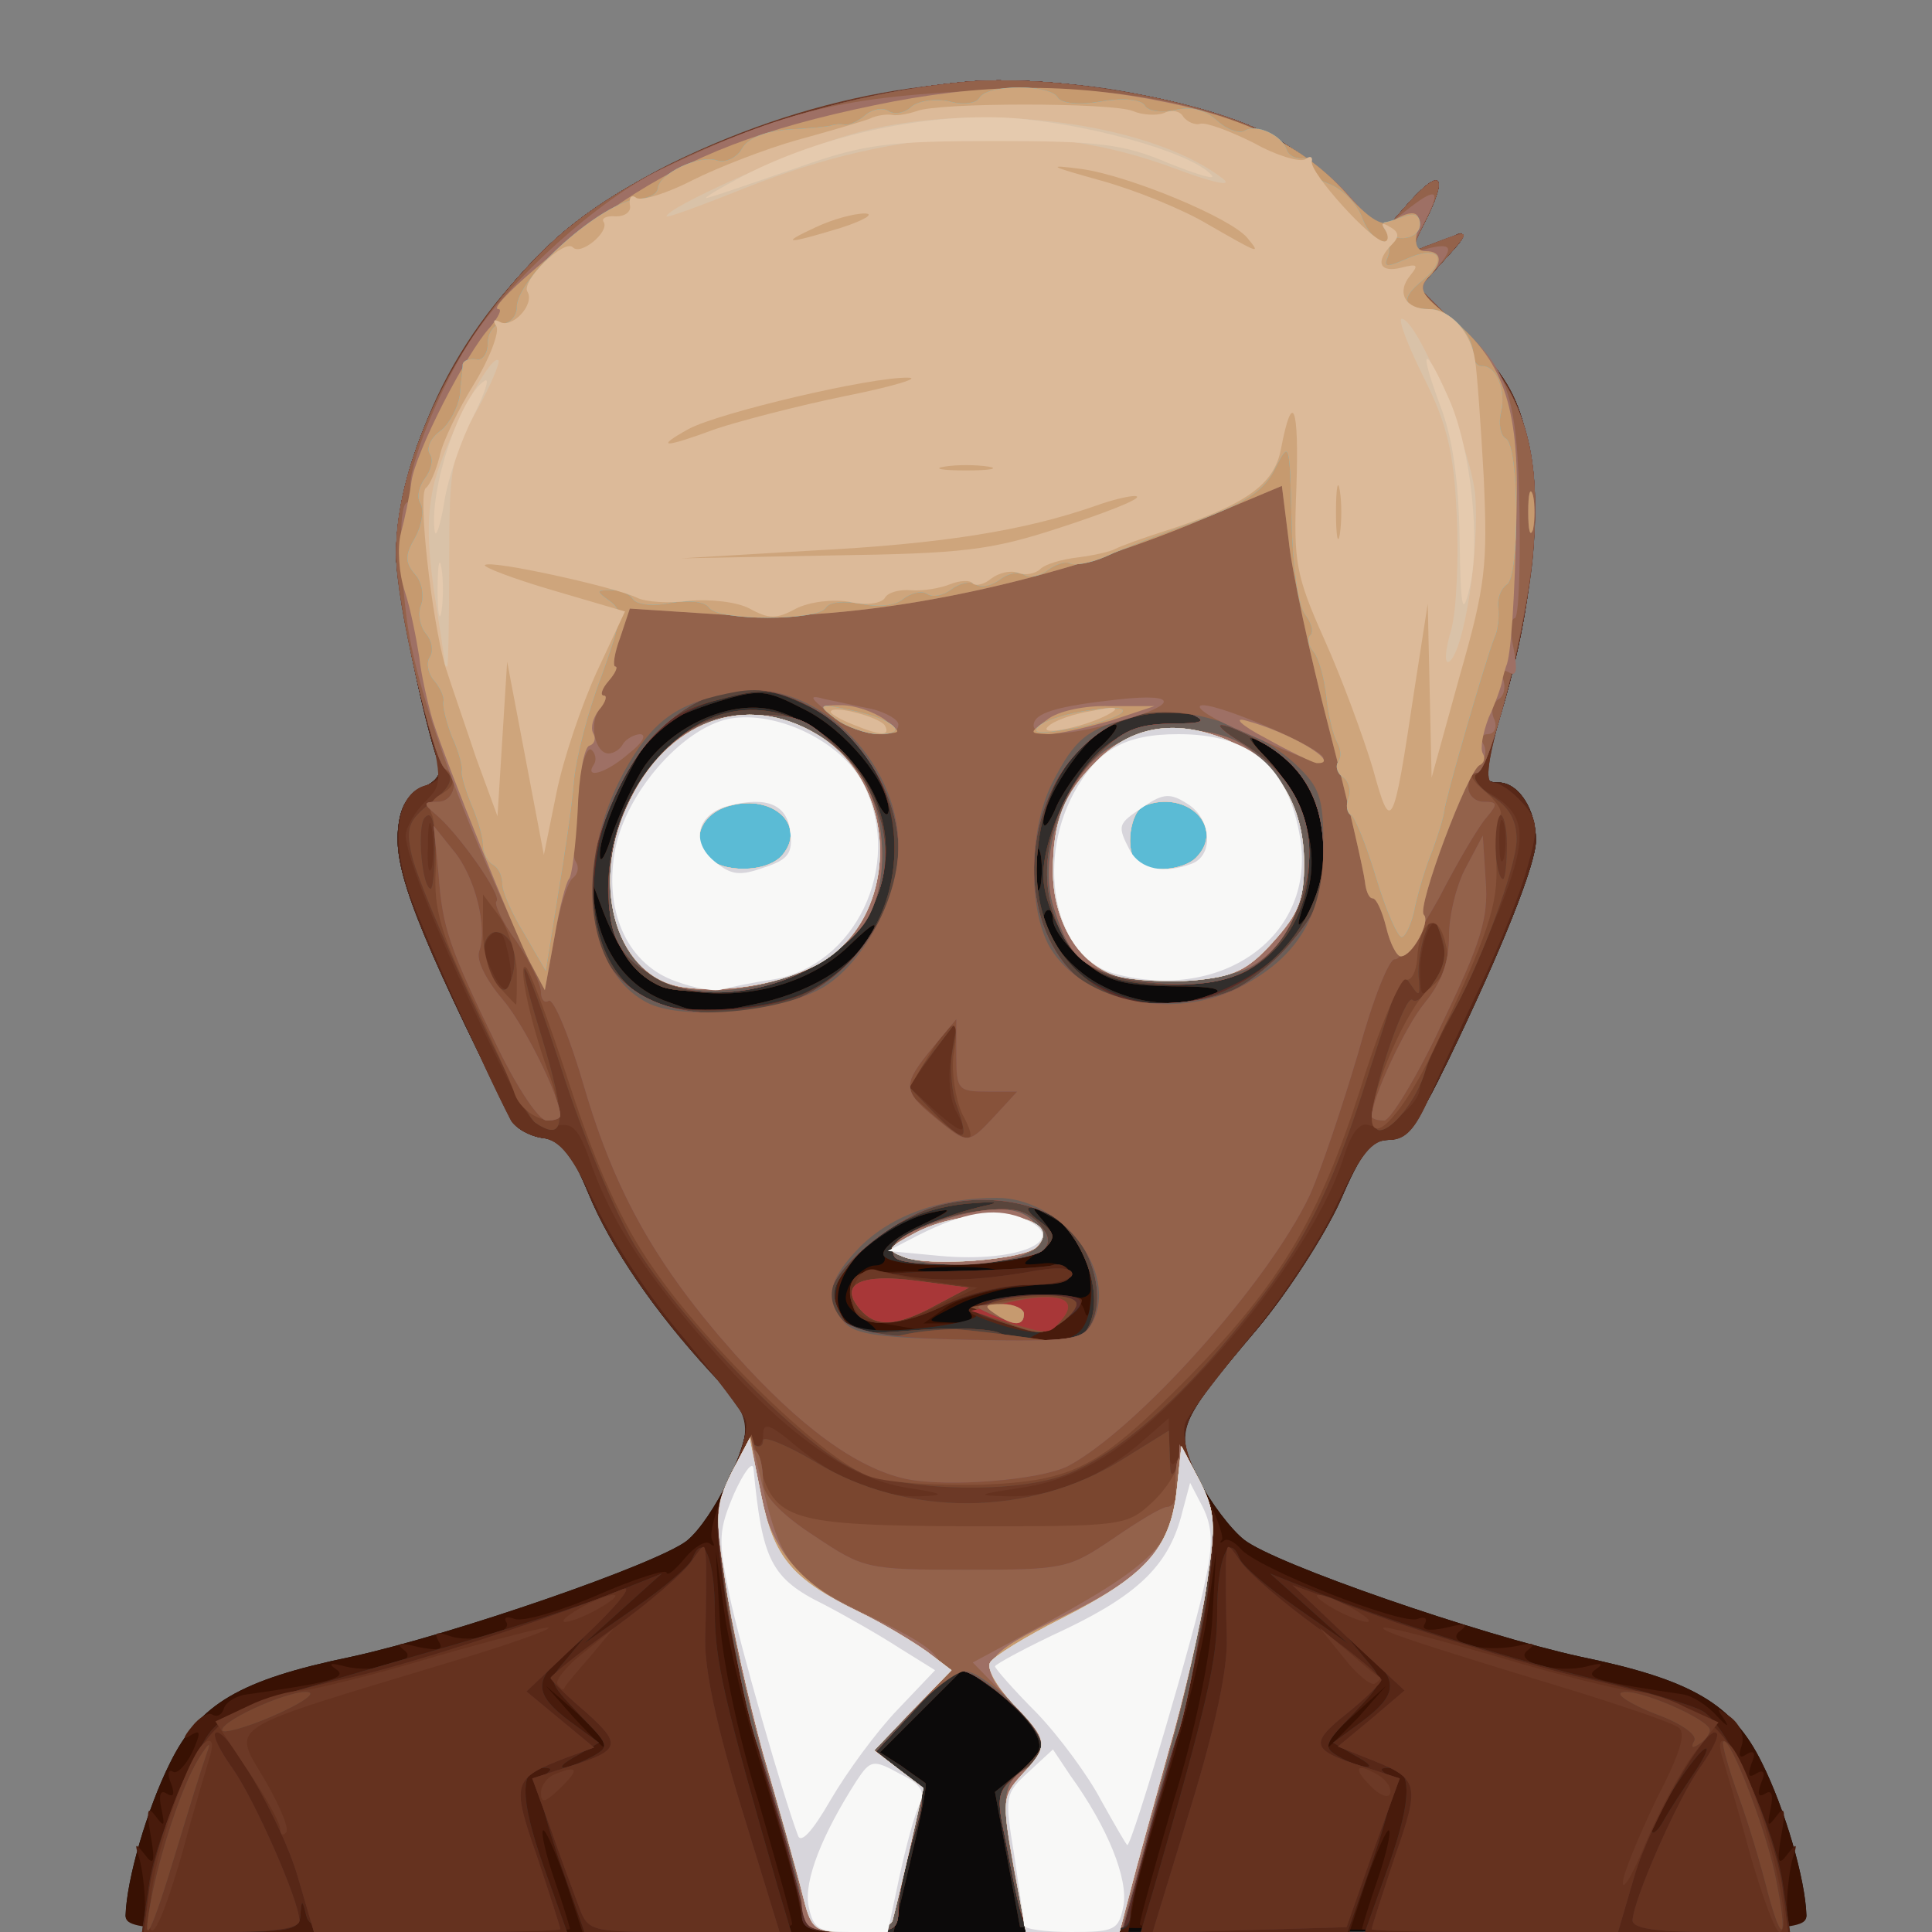<!DOCTYPE svg PUBLIC "-//W3C//DTD SVG 20010904//EN" "http://www.w3.org/TR/2001/REC-SVG-20010904/DTD/svg10.dtd">
<svg version="1.0" xmlns="http://www.w3.org/2000/svg" width="200px" height="200px" viewBox="0 0 2000 2000" preserveAspectRatio="xMidYMid meet">
<rect x="0" y="0" width="2000" height="2000" fill="#808080" stroke="none"/>
<g id="layer101" fill="#0c0a0a" stroke="none">
 <path d="M130 1983 c1 -37 22 -110 46 -158 30 -61 72 -86 188 -110 105 -23 316 -96 347 -120 27 -22 66 -101 61 -125 -2 -8 -18 -31 -36 -50 -57 -60 -104 -129 -127 -185 -18 -43 -28 -55 -47 -57 -14 -2 -28 -10 -32 -18 -99 -198 -122 -259 -118 -301 2 -24 10 -37 26 -44 14 -6 20 -15 16 -25 -15 -41 -44 -180 -44 -216 0 -100 64 -231 159 -321 86 -82 263 -152 427 -168 88 -9 239 16 311 51 28 13 67 43 87 65 l37 40 29 -33 c33 -36 39 -25 14 24 -15 28 -15 30 0 24 48 -19 50 -18 23 11 l-28 31 49 49 c38 38 52 61 62 103 16 68 8 171 -23 278 -23 77 -23 82 -6 82 21 0 39 28 39 60 0 24 -34 110 -91 228 -32 66 -44 82 -62 82 -18 0 -28 13 -50 64 -16 35 -54 94 -85 131 -85 100 -87 106 -61 157 12 23 33 51 47 62 32 25 243 98 348 121 116 24 158 49 188 110 24 48 45 121 46 158 0 16 -48 17 -870 17 -822 0 -870 -1 -870 -17z"/>
 </g>
<g id="layer102" fill="#381103" stroke="none">
 <path d="M130 1983 c1 -37 22 -110 46 -158 30 -61 72 -86 188 -110 105 -23 316 -96 347 -120 27 -22 66 -101 61 -125 -2 -8 -18 -31 -36 -50 -57 -60 -104 -129 -127 -185 -18 -43 -28 -55 -47 -57 -14 -2 -28 -10 -32 -18 -99 -198 -122 -259 -118 -301 2 -24 10 -37 26 -44 14 -6 20 -15 16 -25 -15 -41 -44 -180 -44 -216 0 -100 64 -231 159 -321 86 -82 263 -152 427 -168 88 -9 239 16 311 51 28 13 67 43 87 65 l37 40 29 -33 c33 -36 39 -25 14 24 -15 28 -15 30 0 24 48 -19 50 -18 23 11 l-28 31 49 49 c38 38 52 61 62 103 16 68 8 171 -23 278 -23 77 -23 82 -6 82 21 0 39 28 39 60 0 24 -34 110 -91 228 -32 66 -44 82 -62 82 -18 0 -28 13 -50 64 -16 35 -54 94 -85 131 -85 100 -87 106 -61 157 12 23 33 51 47 62 32 25 243 98 348 121 116 24 158 49 188 110 24 48 45 121 46 158 0 16 -24 17 -407 15 l-407 -3 -13 -70 -13 -70 26 -21 c22 -18 24 -25 15 -42 -6 -11 -25 -30 -42 -43 l-31 -22 -44 44 -43 43 22 14 c12 9 23 16 25 18 2 1 -5 36 -15 78 l-18 76 -397 0 c-373 0 -398 -1 -398 -17z m762 -619 c-18 -12 -20 -19 -12 -35 6 -10 18 -19 26 -19 8 0 12 -5 9 -10 -4 -6 13 -20 37 -31 33 -16 36 -19 14 -14 -39 8 -85 42 -96 69 -10 26 5 56 28 56 13 0 12 -3 -6 -16z m113 -3 c-7 -13 56 -25 95 -19 24 4 30 1 30 -14 0 -28 -17 -56 -43 -69 -20 -11 -21 -11 -7 5 13 16 12 20 -5 32 -19 14 -19 14 4 12 13 -2 26 3 28 10 3 8 -7 12 -34 12 -21 0 -56 9 -78 19 -38 19 -39 19 -12 20 16 1 26 -3 22 -8z m18 -48 c-18 -2 -48 -2 -65 0 -18 2 -4 4 32 4 36 0 50 -2 33 -4z m-244 -273 c57 -11 104 -39 123 -73 8 -15 2 -12 -21 10 -38 38 -98 57 -160 50 -50 -6 -74 -26 -96 -82 l-15 -40 6 35 c8 48 35 83 75 97 19 7 35 12 35 12 1 1 25 -3 53 -9z m476 -10 c14 -6 2 -9 -42 -9 -51 -1 -67 -5 -92 -27 -17 -14 -31 -33 -31 -42 0 -8 -3 -12 -7 -9 -12 13 21 59 57 77 37 20 82 24 115 10z m115 -151 c0 -49 -23 -89 -63 -111 -17 -9 -15 -3 10 25 37 43 50 93 34 139 -10 30 -9 31 4 14 8 -11 15 -41 15 -67z m-293 4 c-3 -10 -5 -2 -5 17 0 19 2 27 5 18 2 -10 2 -26 0 -35z m-409 -91 c29 -40 85 -66 128 -58 41 8 92 50 110 91 7 16 13 23 14 14 0 -29 -45 -84 -88 -105 -39 -20 -45 -21 -88 -8 -26 8 -54 20 -62 26 -20 17 -62 108 -61 133 0 11 6 1 13 -22 8 -22 23 -55 34 -71z m468 -16 c16 -14 24 -26 18 -26 -22 0 -74 73 -74 102 1 7 7 -1 14 -18 8 -17 27 -43 42 -58z"/>
 </g>
<g id="layer103" fill="#481b0c" stroke="none">
 <path d="M150 1971 c0 -16 -3 -38 -6 -48 -5 -15 -4 -16 6 -3 9 12 11 8 6 -20 -5 -27 -3 -31 5 -20 9 12 10 11 6 -8 -3 -14 -1 -20 6 -15 7 4 8 0 4 -11 -4 -9 -3 -15 2 -12 4 3 13 -6 20 -20 9 -20 9 -24 -1 -18 -9 6 -9 3 1 -9 7 -9 17 -15 21 -12 5 3 10 0 12 -7 2 -6 13 -13 24 -14 84 -12 105 -17 92 -26 -9 -6 -6 -7 9 -3 31 8 79 -5 61 -17 -9 -7 -4 -8 15 -3 21 4 27 3 21 -6 -5 -9 -2 -10 10 -6 22 9 68 -2 60 -14 -3 -5 1 -6 9 -3 8 3 47 -8 86 -25 39 -17 71 -27 71 -23 1 4 9 -3 19 -15 10 -12 22 -19 26 -15 5 4 5 2 2 -4 -3 -6 4 -33 17 -60 26 -57 25 -67 -19 -114 -57 -62 -103 -129 -126 -185 -18 -43 -28 -55 -47 -57 -14 -2 -28 -10 -32 -18 -99 -198 -122 -259 -118 -301 2 -24 10 -37 26 -44 14 -6 20 -15 16 -25 -15 -41 -44 -180 -44 -216 0 -100 64 -231 159 -321 86 -82 263 -152 427 -168 88 -9 239 16 311 51 28 13 67 43 87 65 l37 40 29 -33 c33 -36 39 -25 14 24 -15 28 -15 30 0 24 48 -19 50 -18 23 11 l-28 31 49 49 c38 38 52 61 62 103 16 68 8 171 -23 278 -23 77 -23 82 -6 82 21 0 39 28 39 60 0 24 -34 110 -91 228 -32 66 -44 82 -62 82 -18 0 -28 13 -50 64 -16 35 -54 94 -85 131 -86 102 -87 105 -58 163 14 27 23 52 21 56 -3 3 -2 4 2 1 3 -3 11 1 17 8 16 20 166 79 183 73 8 -3 11 -1 8 5 -4 6 3 8 22 4 19 -5 24 -4 15 3 -18 12 22 23 58 16 17 -4 21 -3 12 4 -18 12 30 25 61 17 15 -4 18 -3 9 3 -13 9 3 13 90 26 9 1 25 11 35 22 10 11 14 13 8 4 -9 -13 -8 -13 7 -2 10 8 14 20 11 29 -4 11 -2 14 5 9 8 -5 10 -1 5 10 -4 12 -3 15 5 10 8 -5 10 -1 5 10 -4 11 -3 15 4 11 7 -5 9 1 6 15 -4 19 -3 20 6 8 8 -11 10 -7 5 20 -5 28 -3 32 6 20 10 -13 11 -12 6 3 -3 10 -6 32 -6 48 l0 29 -220 0 c-121 0 -220 -1 -220 -3 0 -2 7 -25 16 -51 9 -26 14 -49 12 -51 -2 -3 -12 20 -23 50 l-18 55 -109 0 c-59 0 -108 -4 -108 -8 0 -5 16 -62 35 -128 21 -67 38 -149 40 -189 l4 -70 -9 65 c-5 36 -23 109 -39 162 -16 53 -33 113 -37 133 l-6 36 -56 -3 -56 -3 -13 -70 -13 -70 26 -21 c22 -18 24 -25 15 -42 -6 -11 -25 -30 -42 -43 l-31 -22 -44 44 -43 43 22 14 c12 9 23 16 25 18 2 1 -5 36 -15 78 l-18 76 -46 0 c-46 0 -47 -1 -53 -36 -4 -19 -21 -79 -37 -132 -16 -53 -34 -126 -39 -162 l-9 -65 4 70 c2 40 19 122 40 189 19 66 35 123 35 128 0 4 -49 8 -108 8 l-109 0 -18 -55 c-11 -30 -21 -53 -23 -50 -2 2 3 25 12 51 9 26 16 49 16 51 0 2 -99 3 -220 3 l-220 0 0 -29z m480 -164 c0 -2 -15 -16 -32 -33 l-33 -29 29 33 c28 30 36 37 36 29z m776 -29 l29 -33 -32 29 c-31 28 -38 36 -30 36 2 0 16 -15 33 -32z m-486 -407 c-29 -5 -35 -10 -35 -30 0 -24 1 -25 95 -25 52 -1 101 -3 109 -6 7 -3 15 0 18 6 2 7 -16 13 -50 16 -29 2 -64 12 -77 21 l-24 17 27 0 c16 0 26 -4 23 -9 -7 -11 28 -21 76 -21 26 0 38 5 41 18 3 9 5 2 6 -16 1 -41 -12 -68 -42 -83 -20 -11 -21 -11 -7 5 13 16 12 20 -5 32 -22 16 -150 19 -160 4 -4 -6 13 -20 37 -31 33 -16 36 -19 14 -14 -98 21 -139 127 -48 124 l37 -2 -35 -6z m-141 -331 c57 -11 104 -39 123 -73 8 -15 2 -12 -21 10 -38 38 -98 57 -160 50 -50 -6 -74 -26 -96 -82 l-15 -40 6 35 c8 48 35 83 75 97 19 7 35 12 35 12 1 1 25 -3 53 -9z m476 -10 c14 -6 2 -9 -42 -9 -51 -1 -67 -5 -92 -27 -17 -14 -31 -33 -31 -42 0 -8 -3 -12 -7 -9 -12 13 21 59 57 77 37 20 82 24 115 10z m115 -151 c0 -49 -23 -89 -63 -111 -17 -9 -15 -3 10 25 37 43 50 93 34 139 -10 30 -9 31 4 14 8 -11 15 -41 15 -67z m-293 4 c-3 -10 -5 -2 -5 17 0 19 2 27 5 18 2 -10 2 -26 0 -35z m-409 -91 c29 -40 85 -66 128 -58 41 8 92 50 110 91 7 16 13 23 14 14 0 -29 -45 -84 -88 -105 -39 -20 -45 -21 -88 -8 -26 8 -54 20 -62 26 -20 17 -62 108 -61 133 0 11 6 1 13 -22 8 -22 23 -55 34 -71z m468 -16 c16 -14 24 -26 18 -26 -22 0 -74 73 -74 102 1 7 7 -1 14 -18 8 -17 27 -43 42 -58z"/>
 </g>
<g id="layer104" fill="#322e2c" stroke="none">
 <path d="M154 1953 c3 -27 21 -77 39 -113 36 -73 8 -59 262 -133 66 -19 145 -44 175 -56 l55 -22 -40 36 -40 36 53 -37 c30 -21 56 -43 59 -51 11 -28 23 1 23 56 0 50 10 93 65 284 l14 47 -107 0 -107 0 -27 -77 c-19 -57 -23 -80 -15 -85 9 -6 9 -8 -1 -8 -24 0 -24 31 0 100 l25 70 -133 0 c-118 0 -133 -2 -137 -17 -4 -17 -5 -17 -6 0 -1 15 -12 17 -82 17 l-82 0 7 -47z m458 -134 c20 -11 19 -12 -13 -45 -32 -34 -32 -34 -13 -56 l19 -23 -22 19 c-31 26 -29 41 7 68 l30 22 -22 13 c-13 7 -19 12 -15 13 5 0 17 -5 29 -11z"/>
 <path d="M830 1981 c0 -10 -15 -70 -34 -132 -19 -63 -40 -153 -46 -200 -11 -79 -10 -90 8 -125 23 -46 20 -58 -23 -104 -57 -62 -103 -129 -126 -185 -18 -43 -28 -55 -47 -57 -14 -2 -28 -10 -32 -18 -99 -198 -122 -259 -118 -301 2 -24 10 -37 26 -44 14 -6 20 -15 16 -25 -15 -41 -44 -180 -44 -216 0 -100 64 -231 159 -321 86 -82 263 -152 427 -168 88 -9 239 16 311 51 28 13 67 43 87 65 l37 40 29 -33 c33 -36 39 -25 14 24 -15 29 -15 31 2 23 11 -4 26 -9 34 -13 8 -3 2 9 -13 25 l-28 31 49 49 c38 38 52 61 62 103 16 68 8 171 -23 278 -23 77 -23 82 -6 82 21 0 39 28 39 60 0 24 -34 110 -91 228 -32 66 -44 82 -62 82 -18 0 -28 13 -50 64 -16 35 -54 94 -85 131 -84 100 -87 106 -62 155 19 38 20 47 10 123 -6 45 -27 133 -46 196 -19 62 -34 122 -34 133 0 17 -6 19 -57 16 l-57 -3 -13 -70 -13 -70 26 -21 c22 -18 24 -25 15 -42 -6 -11 -25 -30 -42 -43 l-31 -22 -44 44 -43 43 22 14 c12 9 23 16 25 18 2 1 -5 36 -15 78 l-18 76 -47 0 c-40 0 -48 -3 -48 -19z m288 -603 c15 -15 16 -63 2 -88 -6 -11 -20 -25 -33 -31 -20 -11 -21 -11 -7 5 13 16 12 20 -5 32 -22 16 -150 19 -160 4 -4 -6 13 -20 37 -31 34 -16 37 -19 13 -14 -38 8 -91 48 -98 74 -10 41 13 54 87 46 37 -4 63 -11 56 -15 -15 -9 22 -20 73 -20 46 0 47 12 5 34 -32 15 -32 16 -7 16 14 0 30 -5 37 -12z m-339 -338 c57 -11 104 -39 123 -73 8 -15 2 -12 -21 10 -38 38 -98 57 -160 50 -50 -6 -74 -26 -96 -82 l-15 -40 6 35 c8 48 35 83 75 97 19 7 35 12 35 12 1 1 25 -3 53 -9z m476 -10 c14 -6 2 -9 -42 -9 -51 -1 -67 -5 -92 -27 -17 -14 -31 -33 -31 -42 0 -8 -3 -12 -7 -9 -12 13 21 59 57 77 37 20 82 24 115 10z m115 -151 c0 -49 -23 -89 -63 -111 -17 -9 -15 -3 10 25 37 43 50 93 34 139 -10 30 -9 31 4 14 8 -11 15 -41 15 -67z m-293 4 c-3 -10 -5 -2 -5 17 0 19 2 27 5 18 2 -10 2 -26 0 -35z m-409 -91 c29 -40 85 -66 128 -58 41 8 92 50 110 91 7 16 13 23 14 14 0 -29 -45 -84 -88 -105 -39 -20 -45 -21 -88 -8 -26 8 -54 20 -62 26 -20 17 -62 108 -61 133 0 11 6 1 13 -22 8 -22 23 -55 34 -71z m468 -16 c16 -14 24 -26 18 -26 -22 0 -74 73 -74 102 1 7 7 -1 14 -18 8 -17 27 -43 42 -58z"/>
 <path d="M884 1355 c-13 -32 1 -37 96 -39 52 -1 101 -4 109 -6 7 -3 16 1 18 8 3 8 -8 12 -39 12 -23 0 -63 9 -87 20 -51 24 -89 26 -97 5z"/>
 <path d="M1195 1953 c55 -191 65 -234 65 -284 0 -55 12 -84 23 -56 3 8 29 30 59 51 l53 37 -40 -36 -40 -36 55 22 c88 34 199 68 288 89 46 11 93 25 104 31 26 14 76 122 84 182 l7 47 -220 0 -220 0 25 -70 c24 -69 24 -100 0 -100 -10 0 -10 2 -1 8 8 5 4 28 -15 85 l-27 77 -107 0 -107 0 14 -47z m557 -115 c11 -16 17 -28 14 -28 -8 0 -56 73 -56 85 0 5 6 1 12 -10 6 -11 20 -32 30 -47z m-350 -21 l-22 -13 30 -22 c36 -27 38 -42 8 -68 l-23 -19 19 23 c19 22 19 22 -13 56 -31 32 -32 35 -14 45 10 6 23 10 28 10 6 0 0 -5 -13 -12z"/>
 </g>
<g id="layer105" fill="#572717" stroke="none">
 <path d="M154 1953 c3 -27 21 -77 39 -113 36 -73 8 -59 262 -133 66 -19 145 -44 175 -56 l55 -22 -40 36 -40 36 53 -37 c30 -21 56 -43 59 -51 11 -28 23 1 23 56 0 50 10 93 65 284 l14 47 -107 0 -107 0 -27 -77 c-19 -57 -23 -80 -15 -85 9 -6 9 -8 -1 -8 -24 0 -24 31 0 100 l25 70 -133 0 c-118 0 -133 -2 -137 -17 -4 -17 -5 -17 -6 0 -1 15 -12 17 -82 17 l-82 0 7 -47z m458 -134 c20 -11 19 -12 -13 -45 -32 -34 -32 -34 -13 -56 l19 -23 -22 19 c-31 26 -29 41 7 68 l30 22 -22 13 c-13 7 -19 12 -15 13 5 0 17 -5 29 -11z"/>
 <path d="M830 1981 c0 -10 -15 -70 -34 -132 -19 -63 -40 -153 -46 -200 -11 -79 -10 -90 8 -125 23 -46 20 -58 -23 -104 -57 -62 -103 -129 -126 -185 -18 -43 -28 -55 -47 -57 -14 -2 -28 -10 -32 -18 -99 -198 -122 -259 -118 -301 2 -24 10 -37 26 -44 14 -6 20 -15 16 -25 -15 -41 -44 -180 -44 -216 0 -100 64 -231 159 -321 86 -82 263 -152 427 -168 88 -9 239 16 311 51 28 13 67 43 87 65 l37 40 29 -33 c33 -36 39 -25 14 24 -15 29 -15 31 2 23 11 -4 26 -9 34 -13 8 -3 2 9 -13 25 l-28 31 49 49 c38 38 52 61 62 103 16 68 8 171 -23 278 -23 77 -23 82 -6 82 21 0 39 28 39 60 0 24 -34 110 -91 228 -32 66 -44 82 -62 82 -18 0 -28 13 -50 64 -16 35 -54 94 -85 131 -84 100 -87 106 -62 155 19 38 20 47 10 123 -6 45 -27 133 -46 196 -19 62 -34 122 -34 132 0 16 -8 19 -55 19 -49 0 -55 -2 -59 -22 -27 -127 -27 -122 -1 -143 14 -12 25 -26 25 -32 0 -15 -67 -73 -84 -73 -8 0 -31 19 -51 42 l-38 41 26 21 c26 21 26 22 12 70 -8 27 -15 60 -15 73 0 21 -4 23 -50 23 -42 0 -50 -3 -50 -19z m299 -613 c16 -43 -24 -118 -62 -118 -6 0 -2 6 9 14 16 12 17 17 6 28 -17 17 -153 18 -159 2 -4 -11 54 -37 102 -47 11 -3 0 -3 -24 -1 -51 5 -96 28 -123 65 -17 22 -18 30 -8 49 11 21 17 22 78 17 37 -3 76 -2 87 3 11 5 35 9 53 9 25 1 35 -4 41 -21z m-290 -343 c118 -60 115 -237 -4 -295 -36 -17 -45 -18 -90 -6 -63 16 -108 70 -125 150 -17 85 7 148 64 166 38 11 120 4 155 -15z m441 -7 c59 -30 90 -77 90 -138 0 -51 -23 -90 -63 -111 -19 -10 -18 -7 6 18 65 70 53 178 -24 219 -32 16 -106 19 -143 4 -33 -12 -66 -66 -66 -105 1 -42 32 -108 65 -133 18 -14 42 -22 68 -22 46 0 45 -11 -1 -12 -76 -2 -130 54 -138 144 -7 67 16 116 66 140 47 24 87 23 140 -4z"/>
 <path d="M1025 1368 c-27 -10 -28 -12 -10 -19 24 -9 105 -11 105 -3 0 11 -34 33 -50 33 -8 0 -28 -5 -45 -11z"/>
 <path d="M884 1355 c-13 -32 1 -37 96 -39 52 -1 101 -4 109 -6 7 -3 16 1 18 8 3 8 -8 12 -39 12 -23 0 -63 9 -87 20 -51 24 -89 26 -97 5z"/>
 <path d="M684 1021 c-78 -34 -71 -175 13 -252 54 -51 129 -44 182 16 85 98 20 229 -120 240 -29 3 -64 1 -75 -4z"/>
 <path d="M1195 1953 c55 -191 65 -234 65 -284 0 -55 12 -84 23 -56 3 8 29 30 59 51 l53 37 -40 -36 -40 -36 55 22 c88 34 199 68 288 89 46 11 93 25 104 31 26 14 76 122 84 182 l7 47 -220 0 -220 0 25 -70 c24 -69 24 -100 0 -100 -10 0 -10 2 -1 8 8 5 4 28 -15 85 l-27 77 -107 0 -107 0 14 -47z m557 -115 c11 -16 17 -28 14 -28 -8 0 -56 73 -56 85 0 5 6 1 12 -10 6 -11 20 -32 30 -47z m-350 -21 l-22 -13 30 -22 c36 -27 38 -42 8 -68 l-23 -19 19 23 c19 22 19 22 -13 56 -31 32 -32 35 -14 45 10 6 23 10 28 10 6 0 0 -5 -13 -12z"/>
 </g>
<g id="layer106" fill="#592e29" stroke="none">
 <path d="M155 1953 c4 -27 19 -75 34 -108 32 -69 51 -81 181 -110 63 -15 195 -58 275 -90 11 -4 -7 18 -40 49 l-60 57 35 29 35 29 -30 11 c-54 21 -56 25 -29 102 13 39 24 73 24 75 0 2 -57 3 -127 3 l-128 0 -17 -58 c-16 -55 -75 -158 -85 -148 -3 3 5 19 18 37 23 33 68 135 69 157 0 8 -23 12 -81 12 l-80 0 6 -47z"/>
 <path d="M599 1973 c-6 -16 -19 -51 -29 -80 l-19 -52 37 -12 c55 -17 56 -23 18 -57 -20 -17 -36 -33 -36 -35 0 -2 29 -26 66 -52 36 -26 72 -57 80 -69 14 -20 14 -20 15 4 0 14 0 48 -1 75 -1 33 12 93 38 178 l39 127 -99 0 c-98 0 -99 0 -109 -27z"/>
 <path d="M830 1982 c0 -9 -16 -70 -35 -135 -19 -65 -39 -156 -45 -201 -11 -76 -10 -87 8 -122 10 -22 17 -46 14 -54 -3 -8 -32 -46 -64 -85 -33 -38 -74 -100 -91 -137 -25 -52 -37 -68 -56 -70 -13 -2 -27 -10 -32 -18 -30 -58 -90 -194 -105 -235 -20 -59 -13 -104 17 -112 14 -4 18 -11 14 -22 -16 -42 -45 -180 -45 -217 0 -100 64 -231 159 -321 86 -82 263 -152 427 -168 88 -9 239 16 311 51 28 13 67 43 87 65 l37 40 29 -33 c33 -36 39 -25 14 24 -15 29 -15 31 2 23 11 -4 26 -9 34 -13 8 -3 2 9 -13 25 l-28 31 49 49 c38 38 52 61 62 103 16 68 8 171 -23 278 -17 57 -20 82 -12 82 7 0 20 9 30 20 17 19 18 26 6 68 -7 26 -28 79 -47 119 -19 40 -43 93 -54 118 -15 34 -25 45 -42 45 -18 0 -29 14 -55 68 -17 37 -58 99 -90 137 -32 39 -62 78 -66 88 -4 11 1 34 14 58 18 36 19 47 9 119 -6 44 -26 133 -45 197 -19 65 -35 126 -35 135 0 15 -9 18 -55 18 -49 0 -55 -2 -59 -22 -27 -127 -27 -122 -1 -143 14 -12 25 -26 25 -32 0 -15 -67 -73 -84 -73 -8 0 -31 19 -51 42 l-38 41 26 21 c26 21 26 22 12 70 -8 27 -15 60 -15 73 0 21 -4 23 -50 23 -41 0 -50 -3 -50 -18z m299 -614 c16 -43 -24 -118 -62 -118 -6 0 -2 6 9 14 16 12 17 17 6 28 -17 17 -153 18 -159 2 -4 -11 54 -37 102 -47 11 -3 0 -3 -24 -1 -51 5 -96 28 -123 65 -17 22 -18 30 -8 49 11 21 17 22 78 17 37 -3 76 -2 87 3 11 5 35 9 53 9 25 1 35 -4 41 -21z m-290 -343 c118 -60 115 -237 -4 -295 -36 -17 -45 -18 -90 -6 -63 16 -108 70 -125 150 -17 85 7 148 64 166 38 11 120 4 155 -15z m441 -7 c59 -30 90 -77 90 -138 0 -51 -23 -90 -63 -111 -19 -10 -18 -7 6 18 65 70 53 178 -24 219 -32 16 -106 19 -143 4 -33 -12 -66 -66 -66 -105 1 -42 32 -108 65 -133 18 -14 42 -22 68 -22 46 0 45 -11 -1 -12 -76 -2 -130 54 -138 144 -7 67 16 116 66 140 47 24 87 23 140 -4z"/>
 <path d="M1050 1373 c-8 -2 -22 -7 -30 -9 -26 -9 10 -24 58 -24 46 0 51 6 25 26 -19 14 -29 16 -53 7z"/>
 <path d="M884 1355 c-12 -30 3 -45 38 -37 42 9 81 9 141 -1 31 -6 47 -5 47 2 0 6 -20 11 -45 11 -26 0 -63 9 -85 20 -46 24 -88 26 -96 5z"/>
 <path d="M684 1021 c-78 -34 -71 -175 13 -252 54 -51 129 -44 182 16 85 98 20 229 -120 240 -29 3 -64 1 -75 -4z"/>
 <path d="M1232 1873 c26 -85 39 -145 38 -178 -1 -27 -1 -61 -1 -75 1 -24 1 -24 15 -4 8 12 44 43 80 69 37 26 66 51 66 54 0 3 -16 19 -36 35 -39 31 -37 38 18 55 l37 12 -28 77 -27 77 -101 3 -100 3 39 -128z"/>
 <path d="M1420 1997 c0 -2 11 -36 24 -75 27 -77 25 -81 -29 -102 l-30 -12 35 -29 34 -29 -58 -54 -58 -55 108 39 c60 20 143 45 184 55 130 29 149 41 181 110 15 33 30 81 34 108 l6 47 -80 0 c-58 0 -81 -4 -81 -12 1 -22 46 -124 69 -157 13 -18 21 -34 18 -37 -10 -10 -69 93 -85 148 l-17 58 -127 0 c-71 0 -128 -1 -128 -3z"/>
 </g>
<g id="layer107" fill="#65321f" stroke="none">
 <path d="M155 1953 c4 -27 19 -75 34 -108 32 -69 51 -81 181 -110 63 -15 195 -58 275 -90 11 -4 -7 18 -40 49 l-60 57 35 29 35 29 -30 11 c-54 21 -56 25 -29 102 13 39 24 73 24 75 0 2 -57 3 -127 3 l-128 0 -17 -58 c-16 -55 -75 -158 -85 -148 -3 3 5 19 18 37 23 33 68 135 69 157 0 8 -23 12 -81 12 l-80 0 6 -47z"/>
 <path d="M599 1973 c-6 -16 -19 -51 -29 -80 l-19 -52 37 -12 c55 -17 56 -23 18 -57 -20 -17 -36 -33 -36 -35 0 -2 29 -26 66 -52 36 -26 72 -57 80 -69 14 -20 14 -20 15 4 0 14 0 48 -1 75 -1 33 12 93 38 178 l39 127 -99 0 c-98 0 -99 0 -109 -27z"/>
 <path d="M837 1993 c-3 -5 -8 -24 -12 -43 -4 -19 -20 -77 -36 -128 -16 -51 -33 -131 -39 -177 -9 -76 -9 -89 8 -122 11 -21 17 -45 14 -53 -3 -8 -32 -46 -64 -85 -33 -38 -74 -100 -91 -137 -25 -52 -37 -68 -56 -70 -13 -2 -27 -10 -32 -18 -30 -58 -90 -194 -105 -235 -20 -59 -13 -104 17 -112 14 -4 18 -11 14 -22 -16 -42 -45 -180 -45 -217 0 -100 64 -231 159 -321 86 -82 263 -152 427 -168 88 -9 239 16 311 51 28 13 67 43 87 65 l37 40 29 -33 c33 -36 39 -25 14 24 -15 29 -15 31 2 23 11 -4 26 -9 34 -13 8 -3 2 9 -13 25 l-28 31 49 49 c38 38 52 61 62 103 16 68 8 171 -23 278 -17 57 -20 82 -12 82 7 0 20 9 30 20 17 19 18 26 6 68 -7 26 -28 79 -47 119 -19 40 -43 93 -54 118 -15 34 -25 45 -42 45 -18 0 -29 14 -55 68 -17 37 -58 99 -90 137 -32 39 -62 78 -66 88 -4 11 1 34 13 57 18 35 19 47 10 117 -6 43 -24 123 -40 178 -16 55 -33 116 -38 135 -8 34 -10 35 -60 38 -57 3 -50 13 -71 -93 -10 -47 -9 -51 14 -70 14 -12 25 -26 25 -32 0 -15 -67 -73 -84 -73 -8 0 -31 19 -51 42 l-38 41 26 21 c26 21 26 22 12 70 -8 27 -15 60 -15 73 0 21 -5 23 -44 23 -25 0 -47 -3 -49 -7z m292 -625 c16 -43 -24 -118 -62 -118 -6 0 -2 6 9 14 16 12 17 17 6 28 -17 17 -153 18 -159 2 -4 -11 54 -37 102 -47 11 -3 0 -3 -24 -1 -51 5 -96 28 -123 65 -17 22 -18 30 -8 49 11 21 17 22 78 17 37 -3 76 -2 87 3 11 5 35 9 53 9 25 1 35 -4 41 -21z m-291 -342 c118 -61 117 -238 -1 -295 -38 -18 -47 -19 -92 -7 -40 10 -57 21 -82 54 -70 92 -64 224 12 259 35 16 123 10 163 -11z m447 -9 c104 -59 117 -199 22 -248 -19 -10 -18 -7 6 18 65 70 53 178 -24 219 -32 16 -106 19 -143 4 -33 -12 -66 -66 -66 -105 1 -42 32 -108 65 -133 18 -14 42 -22 68 -22 46 0 45 -11 -1 -12 -76 -2 -130 54 -138 144 -12 125 101 198 211 135z"/>
 <path d="M1050 1373 c-46 -15 -46 -15 -25 -23 24 -10 79 -12 88 -3 8 7 -23 33 -38 32 -5 0 -17 -3 -25 -6z"/>
 <path d="M884 1355 c-12 -30 3 -45 38 -37 42 9 81 9 141 -1 31 -6 47 -5 47 2 0 6 -20 11 -45 11 -26 0 -63 9 -85 20 -46 24 -88 26 -96 5z"/>
 <path d="M684 1021 c-78 -34 -71 -175 13 -252 54 -51 129 -44 182 16 85 98 20 229 -120 240 -29 3 -64 1 -75 -4z"/>
 <path d="M1232 1873 c26 -85 39 -145 38 -178 -1 -27 -1 -61 -1 -75 1 -24 1 -24 15 -4 8 12 44 43 80 69 37 26 66 51 66 54 0 3 -16 19 -36 35 -39 31 -37 38 18 55 l37 12 -28 77 -27 77 -101 3 -100 3 39 -128z"/>
 <path d="M1420 1997 c0 -2 11 -36 24 -75 27 -77 25 -81 -29 -102 l-30 -12 35 -29 34 -29 -58 -54 -58 -55 108 39 c60 20 143 45 184 55 130 29 149 41 181 110 15 33 30 81 34 108 l6 47 -80 0 c-58 0 -81 -4 -81 -12 1 -22 46 -124 69 -157 13 -18 21 -34 18 -37 -10 -10 -69 93 -85 148 l-17 58 -127 0 c-71 0 -128 -1 -128 -3z"/>
 </g>
<g id="layer108" fill="#6c3926" stroke="none">
 <path d="M157 1958 c7 -52 40 -145 55 -154 7 -5 9 0 6 12 -3 10 -17 56 -29 101 -26 90 -40 108 -32 41z"/>
 <path d="M837 1993 c-3 -5 -8 -24 -12 -43 -4 -19 -20 -77 -36 -128 -16 -51 -33 -131 -39 -177 -9 -72 -8 -88 6 -119 10 -19 21 -33 26 -30 4 3 8 -2 8 -11 0 -13 7 -11 33 11 42 35 88 54 129 53 28 -1 26 -3 -14 -9 -60 -10 -122 -54 -194 -135 -73 -82 -109 -137 -131 -197 -14 -41 -20 -47 -39 -42 -20 5 -27 -4 -68 -88 -52 -108 -86 -193 -86 -213 0 -8 9 -24 20 -35 19 -19 19 -20 -5 -116 -30 -117 -31 -162 -5 -245 39 -127 136 -236 265 -300 153 -75 313 -101 465 -75 113 20 185 52 234 107 l37 40 29 -33 c33 -36 39 -25 14 24 -15 29 -15 31 2 23 11 -4 26 -9 34 -13 8 -3 2 9 -13 25 l-28 31 49 49 c60 60 78 119 69 227 -7 80 -43 217 -59 227 -6 4 -2 11 10 18 43 23 45 45 14 123 -17 40 -41 95 -56 122 -14 27 -26 54 -26 61 0 19 -36 46 -52 40 -10 -4 -19 6 -28 36 -19 58 -75 142 -143 215 -76 82 -125 114 -189 124 -47 7 -49 8 -15 9 46 1 91 -17 135 -53 l32 -28 0 29 c0 18 3 23 8 15 6 -8 13 -1 25 23 14 30 15 46 7 113 -6 42 -24 122 -40 177 -16 55 -33 116 -38 135 -8 34 -10 35 -60 38 -57 3 -50 13 -71 -93 -10 -47 -9 -51 14 -70 14 -12 25 -26 25 -32 0 -15 -67 -73 -84 -73 -8 0 -31 19 -51 42 l-38 41 26 21 c26 21 26 22 12 70 -8 27 -15 60 -15 73 0 21 -5 23 -44 23 -25 0 -47 -3 -49 -7z m292 -625 c16 -43 -24 -118 -62 -118 -6 0 -2 6 9 14 16 12 17 17 6 28 -17 17 -153 18 -159 2 -4 -11 54 -37 102 -47 11 -3 0 -3 -24 -1 -51 5 -96 28 -123 65 -17 22 -18 30 -8 49 11 21 17 22 78 17 37 -3 76 -2 87 3 11 5 35 9 53 9 25 1 35 -4 41 -21z m-140 -219 c-6 -12 -8 -37 -4 -58 l6 -36 -25 35 -25 35 25 23 c31 28 38 28 23 1z m-151 -123 c118 -61 117 -238 -1 -295 -38 -18 -47 -19 -92 -7 -40 10 -57 21 -82 54 -70 92 -64 224 12 259 35 16 123 10 163 -11z m447 -9 c104 -59 117 -199 22 -248 -19 -10 -18 -7 6 18 65 70 53 178 -24 219 -32 16 -106 19 -143 4 -33 -12 -66 -66 -66 -105 1 -42 32 -108 65 -133 18 -14 42 -22 68 -22 46 0 45 -11 -1 -12 -76 -2 -130 54 -138 144 -12 125 101 198 211 135z m-760 -34 c-4 -19 -9 -23 -17 -15 -9 9 -8 19 2 39 15 32 25 16 15 -24z m970 -1 c-3 -8 -5 -19 -5 -25 0 -7 -4 -6 -10 3 -5 8 -10 29 -10 45 1 29 1 29 16 10 8 -11 12 -26 9 -33z m-1048 -124 c-2 -13 -4 -5 -4 17 -1 22 1 32 4 23 2 -10 2 -28 0 -40z m1110 -5 c-3 -10 -5 -2 -5 17 0 19 2 27 5 18 2 -10 2 -26 0 -35z"/>
 <path d="M1050 1373 c-46 -15 -46 -15 -25 -23 24 -10 79 -12 88 -3 8 7 -23 33 -38 32 -5 0 -17 -3 -25 -6z"/>
 <path d="M891 1361 c-19 -12 -4 -54 17 -46 9 3 36 9 60 12 l44 6 -39 18 c-42 20 -62 23 -82 10z"/>
 <path d="M684 1021 c-78 -34 -71 -175 13 -252 54 -51 129 -44 182 16 85 98 20 229 -120 240 -29 3 -64 1 -75 -4z"/>
 <path d="M1811 1917 c-12 -45 -26 -91 -29 -101 -3 -12 -1 -17 6 -12 24 14 74 196 54 196 -4 0 -18 -37 -31 -83z"/>
 <path d="M1680 1949 c0 -9 16 -47 34 -85 26 -50 32 -71 23 -76 -7 -5 -57 -22 -112 -39 -158 -48 -197 -61 -193 -64 2 -2 55 12 118 30 63 19 125 34 137 35 12 0 38 7 57 17 l35 16 -26 33 c-14 19 -36 60 -49 91 -13 32 -24 51 -24 42z"/>
 <path d="M290 1893 c0 -6 -15 -33 -34 -61 l-33 -50 34 -16 c18 -9 44 -16 56 -16 12 -1 74 -16 137 -35 63 -18 117 -32 118 -30 2 2 -43 18 -100 35 -241 73 -228 64 -193 124 15 26 25 50 21 53 -3 4 -6 2 -6 -4z"/>
 <path d="M560 1856 c0 -8 7 -17 16 -20 23 -9 24 -4 2 17 -14 13 -18 14 -18 3z"/>
 <path d="M1418 1848 c-19 -19 -13 -24 11 -9 7 5 12 13 10 18 -2 5 -12 1 -21 -9z"/>
 <path d="M577 1743 c-2 -4 10 -19 27 -32 l31 -25 -25 30 c-14 16 -26 30 -26 32 -1 2 -4 0 -7 -5z"/>
 <path d="M1391 1716 l-25 -31 30 25 c16 14 30 26 32 26 2 1 0 4 -5 7 -4 2 -19 -10 -32 -27z"/>
 <path d="M600 1665 c14 -8 30 -14 35 -14 6 0 -1 6 -15 14 -14 8 -29 14 -35 14 -5 0 1 -6 15 -14z"/>
 <path d="M1380 1665 c-14 -8 -20 -14 -15 -14 6 0 21 6 35 14 14 8 21 14 15 14 -5 0 -21 -6 -35 -14z"/>
 </g>
<g id="layer109" fill="#59453c" stroke="none">
 <path d="M156 1969 c9 -49 32 -120 50 -149 10 -16 13 -18 8 -5 -4 11 -18 56 -31 99 -26 87 -37 109 -27 55z"/>
 <path d="M837 1993 c-3 -5 -8 -24 -12 -43 -4 -19 -20 -77 -36 -128 -16 -51 -33 -131 -39 -177 -9 -72 -8 -88 6 -119 10 -19 21 -33 26 -30 4 3 8 1 8 -5 0 -5 25 5 55 23 94 57 221 56 315 -2 l50 -31 1 27 c0 21 2 23 8 9 6 -15 9 -13 24 17 14 31 15 47 7 114 -6 42 -24 122 -40 177 -16 55 -33 116 -38 135 -8 34 -10 35 -60 38 -57 3 -50 13 -71 -93 -10 -47 -9 -51 14 -70 14 -12 25 -26 25 -32 0 -15 -67 -73 -84 -73 -8 0 -31 19 -51 42 l-38 41 26 21 c26 21 26 22 12 70 -8 27 -15 60 -15 73 0 21 -5 23 -44 23 -25 0 -47 -3 -49 -7z"/>
 <path d="M1830 1959 c-6 -24 -19 -69 -30 -99 -11 -30 -18 -56 -16 -57 7 -7 47 99 55 145 12 60 6 67 -9 11z"/>
 <path d="M1754 1802 c3 -6 -13 -18 -41 -28 -25 -10 -41 -20 -34 -22 15 -5 91 28 91 39 0 4 -5 11 -12 15 -6 4 -8 3 -4 -4z"/>
 <path d="M230 1791 c0 -11 76 -44 90 -39 6 2 -11 13 -39 25 -28 12 -51 18 -51 14z"/>
 <path d="M884 1521 c-55 -25 -179 -153 -227 -232 -21 -35 -54 -115 -74 -177 -20 -62 -38 -111 -40 -109 -2 2 6 33 17 68 27 89 26 113 -6 91 -14 -9 -120 -238 -128 -278 -6 -27 -3 -35 20 -53 20 -16 24 -24 16 -34 -16 -19 -52 -174 -52 -223 0 -100 64 -231 159 -321 86 -82 263 -152 427 -168 88 -9 239 16 311 51 28 13 67 43 87 65 l37 40 29 -33 c33 -36 39 -25 14 24 -15 29 -15 31 2 23 11 -4 26 -9 34 -13 8 -3 2 9 -13 25 l-28 31 49 49 c60 60 78 119 69 227 -7 78 -43 217 -58 227 -6 3 1 13 15 23 18 11 26 25 26 45 0 29 -40 136 -70 186 -10 17 -21 41 -25 55 -8 27 -33 60 -47 60 -4 0 -8 -8 -7 -17 1 -29 34 -124 41 -118 4 4 14 -4 22 -18 12 -17 14 -31 8 -48 l-9 -24 -9 25 c-4 14 -7 34 -5 45 1 16 0 17 -8 5 -9 -13 -10 -13 -15 0 -2 8 -17 53 -32 100 -37 116 -66 173 -132 253 -64 79 -123 130 -175 152 -52 22 -171 19 -223 -4z m245 -153 c16 -43 -24 -118 -62 -118 -6 0 -2 6 9 14 16 12 17 17 6 28 -17 17 -153 18 -159 2 -4 -11 54 -37 102 -47 11 -3 0 -3 -24 -1 -51 5 -96 28 -123 65 -17 22 -18 30 -8 49 11 21 17 22 78 17 37 -3 76 -2 87 3 11 5 35 9 53 9 25 1 35 -4 41 -21z m-138 -222 c-6 -14 -8 -41 -5 -58 l6 -33 -26 34 -26 35 27 28 c31 32 37 31 24 -6z m-153 -120 c118 -61 117 -238 -1 -295 -38 -18 -47 -19 -92 -7 -40 10 -57 21 -82 54 -70 92 -64 224 12 259 35 16 123 10 163 -11z m447 -9 c104 -59 117 -199 22 -248 -19 -10 -18 -7 6 18 65 70 53 178 -24 219 -32 16 -106 19 -143 4 -33 -12 -66 -66 -66 -105 1 -42 32 -108 65 -133 18 -14 42 -22 68 -22 46 0 45 -11 -1 -12 -76 -2 -130 54 -138 144 -12 125 101 198 211 135z m-758 -44 c-5 -7 -13 -10 -18 -7 -13 8 -11 38 4 53 10 10 13 7 18 -11 3 -13 2 -29 -4 -35z m-77 -95 c0 -28 -3 -39 -10 -32 -9 9 -3 74 6 74 2 0 4 -19 4 -42z m1110 -4 c0 -19 -4 -33 -8 -30 -8 5 -4 66 4 66 2 0 4 -16 4 -36z"/>
 <path d="M1035 1368 c-27 -10 -28 -12 -10 -19 25 -10 80 -11 88 -2 8 7 -23 33 -38 32 -5 0 -23 -5 -40 -11z"/>
 <path d="M890 1355 c-22 -26 1 -37 60 -29 l53 7 -34 18 c-42 23 -63 23 -79 4z"/>
 <path d="M684 1021 c-78 -34 -71 -175 13 -252 54 -51 129 -44 182 16 85 98 20 229 -120 240 -29 3 -64 1 -75 -4z"/>
 </g>
<g id="layer110" fill="#7a462f" stroke="none">
 <path d="M156 1969 c9 -49 32 -120 50 -149 10 -16 13 -18 8 -5 -4 11 -18 56 -31 99 -26 87 -37 109 -27 55z"/>
 <path d="M835 1988 c-2 -7 -11 -40 -19 -74 -9 -33 -23 -80 -31 -105 -9 -24 -23 -89 -31 -144 -14 -91 -14 -102 2 -137 9 -21 21 -35 25 -32 5 3 9 1 9 -5 0 -5 25 5 55 23 94 57 221 56 315 -2 l50 -31 1 27 c0 21 2 23 8 9 6 -15 9 -12 24 18 16 33 16 43 2 134 -8 55 -20 112 -26 127 -6 16 -21 67 -33 114 l-23 85 -51 3 c-57 3 -50 13 -71 -93 -10 -47 -9 -51 14 -68 14 -10 25 -25 25 -32 0 -16 -66 -75 -84 -75 -8 0 -31 19 -51 42 l-38 41 26 21 c26 21 26 22 12 70 -8 27 -15 60 -15 73 0 21 -4 23 -45 23 -28 0 -47 -5 -50 -12z"/>
 <path d="M1830 1959 c-6 -24 -19 -69 -30 -99 -11 -30 -18 -56 -16 -57 7 -7 47 99 55 145 12 60 6 67 -9 11z"/>
 <path d="M1754 1802 c3 -6 -13 -18 -41 -28 -25 -10 -41 -20 -34 -22 15 -5 91 28 91 39 0 4 -5 11 -12 15 -6 4 -8 3 -4 -4z"/>
 <path d="M230 1791 c0 -11 76 -44 90 -39 6 2 -11 13 -39 25 -28 12 -51 18 -51 14z"/>
 <path d="M884 1521 c-55 -25 -179 -153 -227 -232 -21 -35 -54 -115 -74 -177 -20 -62 -38 -111 -40 -109 -2 2 6 33 17 68 27 89 26 113 -6 91 -14 -9 -120 -238 -128 -278 -6 -27 -3 -35 20 -53 20 -16 24 -24 16 -34 -16 -19 -52 -174 -52 -223 0 -100 64 -231 159 -321 86 -82 263 -152 427 -168 88 -9 239 16 311 51 28 13 67 43 87 65 l37 40 29 -33 c33 -36 39 -25 14 24 -15 29 -15 31 2 23 11 -4 26 -9 34 -13 8 -3 2 9 -13 25 l-28 31 49 49 c60 60 78 119 69 227 -7 78 -43 217 -58 227 -6 3 1 13 15 23 18 11 26 25 26 45 0 29 -40 136 -70 186 -10 17 -21 41 -25 55 -8 27 -33 60 -47 60 -4 0 -8 -8 -7 -17 1 -29 34 -124 41 -118 4 4 14 -4 22 -18 12 -17 14 -31 8 -48 l-9 -24 -9 25 c-4 14 -7 34 -5 45 1 16 0 17 -8 5 -9 -13 -10 -13 -15 0 -2 8 -17 53 -32 100 -37 116 -66 173 -132 253 -64 79 -123 130 -175 152 -52 22 -171 19 -223 -4z m106 -145 c14 1 48 5 76 9 46 7 53 5 63 -13 15 -28 4 -76 -24 -102 -29 -27 -91 -36 -140 -20 -46 15 -105 66 -105 90 0 29 38 50 74 42 17 -4 42 -6 56 -6z m1 -230 c-6 -14 -8 -41 -5 -58 l6 -33 -26 34 -26 35 27 28 c31 32 37 31 24 -6z m-187 -105 c68 -16 126 -90 126 -163 0 -53 -37 -115 -85 -143 -59 -35 -115 -27 -166 24 -36 36 -69 116 -69 166 0 97 77 143 194 116z m470 -15 c18 -7 47 -31 64 -52 27 -32 32 -47 32 -90 0 -57 -22 -94 -70 -119 -42 -22 -51 -18 -13 5 64 39 85 105 55 174 -27 59 -66 80 -143 74 -67 -5 -94 -24 -110 -78 -15 -50 4 -115 46 -157 27 -27 41 -33 77 -34 32 0 38 -2 23 -9 -48 -20 -116 16 -145 75 -41 85 -15 187 55 215 31 13 92 11 129 -4z m-747 -53 c-5 -7 -13 -10 -18 -7 -13 8 -11 38 4 53 10 10 13 7 18 -11 3 -13 2 -29 -4 -35z m-77 -95 c0 -28 -3 -39 -10 -32 -9 9 -3 74 6 74 2 0 4 -19 4 -42z m1110 -4 c0 -19 -4 -33 -8 -30 -8 5 -4 66 4 66 2 0 4 -16 4 -36z"/>
 <path d="M1035 1368 c-27 -10 -28 -12 -10 -19 25 -10 80 -11 88 -2 8 7 -23 33 -38 32 -5 0 -23 -5 -40 -11z"/>
 <path d="M890 1355 c-22 -26 1 -37 60 -29 l53 7 -34 18 c-42 23 -63 23 -79 4z"/>
 <path d="M926 1301 c-10 -15 34 -40 85 -47 36 -5 49 -2 63 11 12 13 14 21 6 29 -14 14 -146 21 -154 7z"/>
 <path d="M685 1015 c-44 -23 -55 -43 -55 -97 0 -58 26 -115 70 -152 25 -20 42 -26 82 -26 43 0 54 4 83 33 72 72 68 165 -10 219 -51 36 -127 46 -170 23z"/>
 </g>
<g id="layer111" fill="#87523a" stroke="none">
 <path d="M837 1993 c-3 -5 -8 -24 -12 -43 -4 -19 -20 -75 -35 -125 -15 -49 -33 -129 -39 -177 -11 -80 -10 -91 8 -125 l19 -38 8 30 c15 59 32 64 214 65 163 0 166 0 193 -25 15 -14 27 -34 27 -43 1 -10 9 -1 21 20 18 36 18 42 4 137 -8 54 -20 112 -26 127 -6 16 -21 67 -33 114 l-23 85 -51 3 c-57 3 -50 13 -71 -93 -10 -47 -9 -51 14 -68 14 -10 25 -25 25 -32 0 -16 -66 -75 -84 -75 -8 0 -31 19 -51 42 l-38 41 26 21 c26 21 26 22 12 70 -8 27 -15 60 -15 73 0 21 -5 23 -44 23 -25 0 -47 -3 -49 -7z"/>
 <path d="M902 1529 c-44 -13 -170 -134 -227 -218 -32 -46 -57 -102 -84 -184 -21 -65 -42 -121 -46 -125 -10 -10 3 54 22 106 9 23 13 45 10 48 -10 10 -37 -4 -44 -23 -3 -10 -23 -55 -45 -101 -32 -66 -39 -92 -37 -130 1 -27 -1 -53 -4 -59 -4 -7 0 -16 10 -21 13 -8 15 -13 5 -24 -16 -20 -52 -174 -52 -224 0 -100 64 -231 159 -321 86 -82 263 -152 427 -168 88 -9 239 16 311 51 28 13 67 43 87 65 l37 40 29 -33 c33 -36 39 -25 14 24 -15 29 -15 31 2 23 11 -4 26 -9 34 -13 8 -3 2 9 -13 25 l-28 31 49 49 c59 59 78 119 69 224 -7 84 -45 229 -61 229 -6 1 -1 9 11 19 12 10 19 21 16 25 -4 4 -6 26 -4 49 2 44 -8 73 -65 194 -31 65 -64 101 -64 70 0 -30 37 -114 59 -133 19 -16 23 -26 17 -49 -8 -33 -27 -22 -29 18 -1 13 -6 23 -12 21 -5 -2 -27 49 -47 114 -43 134 -83 201 -177 297 -94 95 -119 108 -215 112 -45 1 -96 -2 -114 -8z m88 -153 c14 1 48 5 76 9 46 7 53 5 63 -13 15 -28 4 -76 -24 -102 -29 -27 -91 -36 -140 -20 -46 15 -105 66 -105 90 0 29 38 50 74 42 17 -4 42 -6 56 -6z m6 -223 c-7 -16 -11 -42 -9 -60 7 -42 0 -42 -27 2 l-21 35 28 25 c37 32 47 31 29 -2z m-192 -112 c68 -16 126 -90 126 -163 0 -53 -37 -115 -85 -143 -59 -35 -115 -27 -166 24 -36 36 -69 116 -69 166 0 97 77 143 194 116z m-269 -34 c0 -17 -8 -43 -17 -57 l-18 -24 0 38 c0 23 7 47 17 58 9 10 17 18 17 18 1 0 1 -15 1 -33z m739 19 c18 -7 47 -31 64 -52 27 -32 32 -47 32 -90 0 -57 -22 -94 -70 -119 -42 -22 -51 -18 -13 5 64 39 85 105 55 174 -27 59 -66 80 -143 74 -67 -5 -94 -24 -110 -78 -15 -50 4 -115 46 -157 27 -27 41 -33 77 -34 32 0 38 -2 23 -9 -48 -20 -116 16 -145 75 -41 85 -15 187 55 215 31 13 92 11 129 -4z"/>
 <path d="M1035 1366 l-30 -13 42 -7 c50 -9 70 -1 52 20 -14 17 -25 17 -64 0z"/>
 <path d="M890 1355 c-22 -26 1 -37 60 -29 l53 7 -34 18 c-42 23 -63 23 -79 4z"/>
 <path d="M926 1301 c-10 -15 34 -40 85 -47 36 -5 49 -2 63 11 12 13 14 21 6 29 -14 14 -146 21 -154 7z"/>
 <path d="M685 1015 c-44 -23 -55 -43 -55 -97 0 -58 26 -115 70 -152 25 -20 42 -26 82 -26 43 0 54 4 83 33 72 72 68 165 -10 219 -51 36 -127 46 -170 23z"/>
 </g>
<g id="layer112" fill="#a83738" stroke="none">
 <path d="M835 1988 c-2 -7 -11 -40 -19 -74 -9 -33 -23 -80 -31 -105 -9 -24 -23 -89 -31 -144 -14 -92 -14 -102 2 -138 18 -39 33 -35 34 8 0 13 19 33 53 55 51 34 54 35 157 35 102 0 106 -1 152 -32 26 -18 51 -33 56 -33 5 0 10 -6 9 -12 -1 -48 4 -52 24 -16 18 36 18 42 4 137 -8 54 -20 112 -26 127 -6 16 -21 67 -33 114 l-23 85 -51 3 c-57 3 -50 13 -71 -93 -10 -47 -9 -51 14 -68 14 -10 25 -25 25 -32 0 -16 -66 -75 -84 -75 -8 0 -31 19 -51 42 l-38 41 26 21 c26 21 26 22 12 70 -8 27 -15 60 -15 73 0 21 -4 23 -45 23 -28 0 -47 -5 -50 -12z"/>
 <path d="M938 1531 c-51 -11 -110 -54 -177 -129 -81 -91 -124 -167 -156 -276 -15 -52 -32 -93 -37 -90 -4 3 -8 -1 -8 -9 0 -8 -11 -31 -25 -52 -15 -20 -24 -40 -21 -42 6 -6 -40 -71 -63 -90 -13 -11 -13 -13 2 -13 18 0 23 -25 8 -34 -13 -8 -51 -175 -51 -224 0 -98 65 -229 159 -319 86 -82 263 -152 427 -168 88 -9 239 16 311 51 28 13 67 43 87 65 l37 40 29 -33 c33 -36 39 -25 14 24 -12 24 -13 30 -3 25 53 -21 54 -21 26 10 l-28 31 49 49 c59 59 78 119 69 224 -7 78 -45 229 -58 229 -5 0 -9 7 -9 15 0 8 7 15 16 15 14 0 15 2 3 16 -8 9 -30 46 -49 83 -20 36 -40 65 -46 64 -6 -1 -23 42 -38 97 -16 54 -38 120 -50 147 -43 91 -179 243 -251 281 -29 14 -123 22 -167 13z m192 -161 c14 -26 2 -75 -25 -100 -29 -27 -91 -36 -140 -20 -46 15 -105 66 -105 90 0 35 32 45 149 47 99 2 112 0 121 -17z m-100 -215 l23 -25 -31 0 c-30 0 -32 -2 -32 -37 l0 -38 -25 30 c-31 38 -31 44 3 72 34 28 34 28 62 -2z m-226 -114 c68 -16 126 -90 126 -163 0 -53 -37 -115 -85 -143 -59 -35 -115 -27 -166 24 -36 36 -69 116 -69 166 0 97 77 143 194 116z m470 -15 c18 -7 47 -31 64 -52 27 -32 32 -47 32 -90 0 -57 -22 -94 -70 -119 -42 -22 -51 -18 -13 5 64 39 85 105 55 174 -27 59 -66 80 -143 74 -67 -5 -94 -24 -110 -78 -15 -50 4 -115 46 -157 27 -27 41 -33 77 -34 32 0 38 -2 23 -9 -48 -20 -116 16 -145 75 -41 85 -15 187 55 215 31 13 92 11 129 -4z"/>
 <path d="M1040 1368 l-35 -11 40 -9 c50 -11 72 -4 55 17 -14 17 -13 17 -60 3z"/>
 <path d="M890 1355 c-22 -26 1 -37 60 -29 l53 7 -34 18 c-42 23 -63 23 -79 4z"/>
 <path d="M926 1301 c-10 -15 34 -40 85 -47 36 -5 49 -2 63 11 12 13 14 21 6 29 -14 14 -146 21 -154 7z"/>
 <path d="M685 1015 c-44 -23 -55 -43 -55 -97 0 -58 26 -115 70 -152 25 -20 42 -26 82 -26 43 0 54 4 83 33 72 72 68 165 -10 219 -51 36 -127 46 -170 23z"/>
 <path d="M516 1086 c-51 -105 -58 -125 -62 -181 l-5 -50 20 25 c23 27 36 81 27 105 -3 9 7 29 23 48 23 26 61 103 61 122 0 3 -6 5 -14 5 -8 0 -30 -33 -50 -74z"/>
 <path d="M1420 1156 c0 -19 35 -94 55 -118 17 -21 25 -41 25 -69 0 -22 8 -54 18 -72 l17 -32 3 47 c3 38 -5 64 -45 147 -26 56 -54 101 -60 101 -7 0 -13 -2 -13 -4z"/>
 </g>
<g id="layer113" fill="#6b5e58" stroke="none">
 <path d="M835 1988 c-2 -7 -11 -40 -19 -74 -9 -33 -23 -80 -31 -105 -9 -24 -23 -89 -31 -144 -14 -92 -14 -102 2 -138 18 -39 33 -35 34 8 0 13 19 33 53 55 51 34 54 35 157 35 102 0 106 -1 152 -32 26 -18 51 -33 56 -33 5 0 10 -6 9 -12 -1 -48 4 -52 24 -16 18 36 18 42 4 137 -8 54 -20 112 -26 127 -6 16 -21 67 -33 114 l-23 85 -51 3 c-57 3 -50 13 -71 -93 -10 -47 -9 -51 14 -68 14 -10 25 -25 25 -32 0 -16 -66 -75 -84 -75 -8 0 -31 19 -51 42 l-38 41 26 21 c26 21 26 22 12 70 -8 27 -15 60 -15 73 0 21 -4 23 -45 23 -28 0 -47 -5 -50 -12z"/>
 <path d="M938 1531 c-51 -11 -110 -54 -177 -129 -81 -91 -124 -167 -156 -276 -15 -52 -32 -93 -37 -90 -4 3 -8 -1 -8 -9 0 -8 -11 -31 -25 -52 -15 -20 -24 -40 -21 -42 6 -6 -40 -71 -63 -90 -13 -11 -13 -13 2 -13 18 0 23 -25 8 -34 -13 -8 -51 -175 -51 -224 0 -98 65 -229 159 -319 86 -82 263 -152 427 -168 88 -9 239 16 311 51 28 13 67 43 87 65 l37 40 29 -33 c33 -36 39 -25 14 24 -12 24 -13 30 -3 25 53 -21 54 -21 26 10 l-28 31 49 49 c59 59 78 119 69 224 -7 78 -45 229 -58 229 -5 0 -9 7 -9 15 0 8 7 15 16 15 14 0 15 2 3 16 -8 9 -30 46 -49 83 -20 36 -40 65 -46 64 -6 -1 -23 42 -38 97 -16 54 -38 120 -50 147 -43 91 -179 243 -251 281 -29 14 -123 22 -167 13z m192 -161 c14 -26 2 -75 -25 -100 -29 -27 -91 -36 -140 -20 -46 15 -105 66 -105 90 0 35 32 45 149 47 99 2 112 0 121 -17z m-100 -215 l23 -25 -31 0 c-30 0 -32 -2 -32 -37 l0 -38 -25 30 c-31 38 -31 44 3 72 34 28 34 28 62 -2z m-226 -114 c68 -16 126 -90 126 -163 0 -53 -37 -115 -85 -143 -59 -35 -115 -27 -166 24 -36 36 -69 116 -69 166 0 97 77 143 194 116z m470 -15 c18 -7 47 -31 64 -52 27 -32 32 -47 32 -90 0 -57 -22 -94 -70 -119 -42 -22 -51 -18 -13 5 64 39 85 105 55 174 -27 59 -66 80 -143 74 -67 -5 -94 -24 -110 -78 -15 -50 4 -115 46 -157 27 -27 41 -33 77 -34 32 0 38 -2 23 -9 -48 -20 -116 16 -145 75 -41 85 -15 187 55 215 31 13 92 11 129 -4z"/>
 <path d="M1025 1360 c-18 -8 -17 -9 8 -9 15 -1 27 4 27 9 0 12 -8 12 -35 0z"/>
 <path d="M926 1301 c-10 -15 34 -40 85 -47 36 -5 49 -2 63 11 12 13 14 21 6 29 -14 14 -146 21 -154 7z"/>
 <path d="M685 1015 c-44 -23 -55 -43 -55 -97 0 -58 26 -115 70 -152 25 -20 42 -26 82 -26 43 0 54 4 83 33 72 72 68 165 -10 219 -51 36 -127 46 -170 23z"/>
 <path d="M516 1086 c-51 -105 -58 -125 -62 -181 l-5 -50 20 25 c23 27 36 81 27 105 -3 9 7 29 23 48 23 26 61 103 61 122 0 3 -6 5 -14 5 -8 0 -30 -33 -50 -74z"/>
 <path d="M1420 1156 c0 -19 35 -94 55 -118 17 -21 25 -41 25 -69 0 -22 8 -54 18 -72 l17 -32 3 47 c3 38 -5 64 -45 147 -26 56 -54 101 -60 101 -7 0 -13 -2 -13 -4z"/>
 </g>
<g id="layer114" fill="#93624b" stroke="none">
 <path d="M837 1993 c-4 -3 -7 -14 -7 -23 0 -10 -14 -62 -30 -116 -17 -55 -38 -141 -46 -194 -14 -87 -14 -97 2 -132 18 -40 33 -36 34 7 0 13 19 33 53 55 51 34 54 35 157 35 102 0 106 -1 152 -32 26 -18 51 -33 56 -33 5 0 10 -6 9 -12 -1 -48 4 -52 23 -16 18 34 19 44 9 110 -6 40 -21 107 -32 148 -11 41 -28 104 -37 140 l-18 65 -49 3 -50 3 -12 -57 c-15 -79 -14 -97 9 -112 11 -7 20 -18 20 -25 0 -18 -62 -77 -81 -77 -8 0 -33 18 -54 41 l-40 41 26 20 25 19 -14 62 c-8 34 -16 68 -18 75 -4 13 -75 17 -87 5z"/>
 <path d="M938 1531 c-51 -11 -110 -54 -177 -129 -81 -91 -124 -167 -156 -276 -15 -52 -32 -93 -37 -90 -4 3 -8 -1 -8 -9 0 -8 -11 -31 -25 -52 -15 -20 -24 -40 -21 -42 6 -6 -40 -71 -63 -90 -13 -11 -13 -13 2 -13 18 0 23 -25 8 -34 -13 -8 -51 -175 -51 -224 0 -98 65 -229 159 -319 86 -82 263 -152 427 -168 88 -9 239 16 311 51 28 13 67 43 87 65 l37 40 29 -33 c33 -36 39 -25 14 24 -12 24 -13 30 -3 25 53 -21 54 -21 26 10 l-28 31 49 49 c59 59 78 119 69 224 -7 78 -45 229 -58 229 -5 0 -9 7 -9 15 0 8 7 15 16 15 14 0 15 2 3 16 -8 9 -30 46 -49 83 -20 36 -40 65 -46 64 -6 -1 -23 42 -38 97 -16 54 -38 120 -50 147 -43 91 -179 243 -251 281 -29 14 -123 22 -167 13z m193 -162 c27 -52 -32 -129 -99 -129 -59 0 -109 18 -142 51 -33 34 -37 54 -16 78 12 13 39 16 130 18 107 2 117 0 127 -18z m-101 -214 l23 -25 -31 0 c-30 0 -32 -2 -32 -37 l0 -38 -25 30 c-31 38 -31 44 3 72 34 28 34 28 62 -2z m-176 -134 c41 -26 76 -92 76 -145 0 -90 -88 -174 -167 -160 -62 11 -87 29 -117 83 -52 96 -41 205 24 239 37 19 140 10 184 -17z m435 -2 c57 -31 81 -75 81 -143 0 -51 -4 -61 -28 -84 -45 -42 -118 -64 -167 -51 -50 14 -62 23 -86 70 -24 48 -25 130 -2 170 35 58 133 77 202 38z"/>
 <path d="M1025 1360 c-18 -8 -17 -9 8 -9 15 -1 27 4 27 9 0 12 -8 12 -35 0z"/>
 <path d="M937 1301 c-26 -10 -5 -26 56 -43 51 -13 79 -5 85 24 4 23 -97 37 -141 19z"/>
 <path d="M708 1023 c-97 -16 -102 -177 -9 -256 60 -50 160 -26 198 46 23 44 21 111 -3 144 -36 48 -119 77 -186 66z"/>
 <path d="M1154 1010 c-37 -12 -48 -23 -63 -70 -17 -52 9 -131 52 -162 38 -28 111 -30 147 -5 76 53 81 180 8 226 -27 17 -106 22 -144 11z"/>
 <path d="M516 1086 c-51 -105 -58 -125 -62 -181 l-5 -50 20 25 c23 27 36 81 27 105 -3 9 7 29 23 48 23 26 61 103 61 122 0 3 -6 5 -14 5 -8 0 -30 -33 -50 -74z"/>
 <path d="M1420 1156 c0 -19 35 -94 55 -118 17 -21 25 -41 25 -69 0 -22 8 -54 18 -72 l17 -32 3 47 c3 38 -5 64 -45 147 -26 56 -54 101 -60 101 -7 0 -13 -2 -13 -4z"/>
 </g>
<g id="layer115" fill="#9e7065" stroke="none">
 <path d="M837 1993 c-4 -3 -7 -14 -7 -23 0 -10 -14 -62 -30 -116 -17 -55 -38 -142 -46 -196 -15 -92 -15 -98 4 -134 l19 -37 13 54 c18 77 32 94 104 129 94 45 97 53 50 101 l-39 41 26 20 25 19 -14 62 c-8 34 -16 68 -18 75 -4 13 -75 17 -87 5z"/>
 <path d="M1051 1944 c-15 -79 -14 -97 9 -112 28 -17 25 -31 -16 -73 l-37 -38 52 -28 c142 -76 160 -96 161 -166 l1 -32 19 37 c18 34 19 44 9 110 -6 40 -21 107 -32 148 -11 41 -28 104 -37 140 l-18 65 -49 3 -50 3 -12 -57z"/>
 <path d="M1030 1360 c-12 -8 -11 -10 8 -10 12 0 22 5 22 10 0 13 -11 13 -30 0z"/>
 <path d="M937 1301 c-26 -10 -5 -26 56 -43 51 -13 79 -5 85 24 4 23 -97 37 -141 19z"/>
 <path d="M708 1023 c-97 -16 -102 -177 -9 -256 60 -50 160 -26 198 46 23 44 21 111 -3 144 -36 48 -119 77 -186 66z"/>
 <path d="M542 980 c-68 -144 -112 -268 -121 -340 -8 -61 -8 -120 1 -120 5 0 7 -4 4 -9 -9 -14 25 -102 60 -157 42 -65 134 -148 199 -179 131 -62 187 -75 343 -82 169 -8 300 32 370 111 l31 35 24 -19 c35 -28 40 -25 21 11 -16 31 -15 32 5 26 25 -6 27 0 4 25 -16 18 -15 20 20 49 58 48 68 76 70 200 1 60 -1 109 -5 109 -4 0 -5 14 -1 32 4 22 3 29 -5 24 -8 -4 -10 -2 -6 7 3 8 1 18 -5 21 -6 4 -8 13 -4 21 3 8 0 15 -7 15 -6 0 -8 5 -4 11 3 6 2 14 -3 18 -13 8 -67 151 -59 158 7 7 -12 43 -24 43 -4 0 -11 -13 -15 -30 -4 -16 -10 -30 -14 -30 -4 0 -7 -8 -8 -17 -1 -10 -17 -81 -37 -158 -20 -77 -39 -165 -42 -196 l-7 -56 -81 34 c-165 70 -362 109 -502 99 l-92 -6 -10 30 c-6 16 -8 30 -5 30 3 0 0 7 -7 15 -7 8 -9 15 -5 15 4 0 2 6 -4 14 -12 14 -5 46 9 46 5 0 12 -4 15 -10 3 -5 12 -10 18 -10 7 1 1 10 -12 20 -24 21 -47 27 -36 11 3 -5 1 -12 -3 -15 -11 -7 -25 101 -16 116 4 6 2 13 -3 17 -5 3 -14 31 -19 61 l-10 55 -22 -45z"/>
 <path d="M1154 1010 c-37 -12 -48 -23 -63 -70 -17 -52 9 -131 52 -162 38 -28 111 -30 147 -5 76 53 81 180 8 226 -27 17 -106 22 -144 11z"/>
 <path d="M1290 759 c-36 -15 -56 -28 -45 -29 21 0 125 45 125 55 0 8 -11 5 -80 -26z"/>
 <path d="M859 739 c-22 -18 -22 -20 -4 -15 11 2 32 7 48 10 15 4 27 11 27 16 0 18 -47 11 -71 -11z"/>
 <path d="M1070 751 c0 -13 24 -20 88 -27 64 -7 62 6 -4 24 -49 14 -84 15 -84 3z"/>
 <path d="M1582 530 c0 -19 2 -27 5 -17 2 9 2 25 0 35 -3 9 -5 1 -5 -18z"/>
 </g>
<g id="layer116" fill="#c69a6f" stroke="none">
 <path d="M830 1958 c-6 -24 -24 -88 -40 -143 -15 -55 -33 -135 -39 -177 -11 -70 -10 -80 7 -114 l19 -37 7 44 c10 66 38 104 98 134 29 14 64 34 78 45 l25 19 -40 41 -40 42 26 20 25 19 -14 62 c-8 34 -16 68 -18 75 -2 7 -20 12 -43 12 -39 0 -41 -1 -51 -42z"/>
 <path d="M1049 1930 c-12 -67 -11 -71 9 -93 29 -30 28 -35 -10 -74 -38 -40 -33 -49 55 -91 81 -39 108 -69 115 -128 l5 -47 19 36 c16 32 17 44 7 109 -6 40 -24 118 -40 173 -15 55 -33 119 -39 143 l-11 42 -48 0 -49 0 -13 -70z"/>
 <path d="M1030 1360 c-12 -8 -11 -10 8 -10 12 0 22 5 22 10 0 13 -11 13 -30 0z"/>
 <path d="M935 1301 c-18 -7 -17 -9 13 -25 59 -31 159 -19 125 15 -13 13 -112 21 -138 10z"/>
 <path d="M708 1022 c-68 -9 -98 -102 -59 -187 40 -89 123 -120 198 -74 89 55 84 199 -8 241 -38 18 -91 26 -131 20z"/>
 <path d="M548 995 c-17 -34 -85 -202 -100 -249 -5 -17 -12 -47 -14 -66 -3 -19 -9 -50 -15 -68 -6 -18 -8 -45 -4 -60 4 -15 9 -39 11 -54 4 -29 56 -132 82 -160 8 -10 12 -18 8 -18 -14 0 70 -72 128 -111 72 -48 145 -76 261 -100 110 -23 202 -24 303 -3 87 18 146 48 189 98 22 24 35 31 44 25 23 -14 32 -10 26 11 -3 13 0 20 9 20 17 0 18 12 2 28 -10 10 -6 18 20 38 58 45 75 94 72 203 -2 95 -6 151 -11 161 -1 3 -3 10 -4 15 -1 6 -7 23 -14 38 -6 16 -9 32 -6 37 3 5 1 10 -3 12 -12 4 -66 148 -58 155 7 7 -12 43 -24 43 -4 0 -11 -13 -15 -30 -4 -16 -10 -30 -14 -30 -4 0 -7 -8 -8 -17 -1 -10 -17 -81 -37 -158 -20 -77 -39 -165 -42 -196 l-7 -56 -81 34 c-165 70 -362 109 -502 99 l-92 -6 -10 30 c-6 16 -8 30 -5 30 3 0 0 7 -7 15 -7 8 -9 15 -5 15 4 0 2 7 -5 15 -6 8 -9 18 -6 24 3 5 2 11 -4 13 -5 1 -11 32 -12 68 -2 36 -6 67 -9 70 -3 3 -10 30 -15 60 l-10 55 -16 -30z"/>
 <path d="M1155 1010 c-38 -12 -65 -56 -65 -108 0 -52 11 -80 45 -114 36 -36 80 -44 133 -23 53 22 82 67 82 129 0 38 -6 52 -32 81 -27 30 -41 36 -83 40 -27 2 -64 0 -80 -5z"/>
 <path d="M1310 764 c-25 -13 -34 -22 -20 -18 45 12 101 45 73 44 -5 -1 -28 -12 -53 -26z"/>
 <path d="M866 745 c-19 -14 -19 -15 5 -15 14 0 34 7 45 15 18 14 18 14 -6 14 -14 0 -34 -6 -44 -14z"/>
 <path d="M1084 745 c11 -9 40 -15 65 -14 l46 0 -45 15 c-25 7 -54 14 -65 14 -20 -1 -20 -1 -1 -15z"/>
 <path d="M1582 530 c0 -19 2 -27 5 -17 2 9 2 25 0 35 -3 9 -5 1 -5 -18z"/>
 </g>
<g id="layer117" fill="#5bbbd5" stroke="none">
 <path d="M830 1958 c-6 -24 -24 -88 -40 -143 -15 -55 -33 -135 -39 -177 -11 -69 -10 -80 6 -113 l19 -36 12 59 c13 65 32 87 102 121 25 12 56 31 70 41 l25 19 -40 41 -40 42 26 20 25 19 -14 62 c-8 34 -16 68 -18 75 -2 7 -20 12 -43 12 -39 0 -41 -1 -51 -42z"/>
 <path d="M1049 1930 c-12 -67 -11 -71 9 -93 28 -30 28 -35 -9 -73 -17 -18 -28 -37 -24 -43 3 -6 37 -27 73 -45 87 -44 113 -72 120 -132 l5 -47 19 36 c16 32 17 44 7 109 -6 40 -24 118 -40 173 -15 55 -33 119 -39 143 l-11 42 -48 0 -49 0 -13 -70z"/>
 <path d="M935 1301 c-18 -7 -17 -9 13 -25 59 -31 159 -19 125 15 -13 13 -112 21 -138 10z"/>
 <path d="M708 1022 c-68 -9 -98 -102 -59 -187 40 -89 123 -120 198 -74 89 55 84 199 -8 241 -38 18 -91 26 -131 20z"/>
 <path d="M1155 1010 c-38 -12 -65 -56 -65 -108 0 -52 11 -80 45 -114 36 -36 80 -44 133 -23 53 22 82 67 82 129 0 38 -6 52 -32 81 -27 30 -41 36 -83 40 -27 2 -64 0 -80 -5z"/>
 <path d="M543 967 c-13 -21 -23 -44 -23 -52 0 -8 -4 -17 -10 -20 -5 -3 -10 -12 -10 -20 0 -8 -5 -26 -12 -42 -6 -15 -11 -31 -10 -35 1 -4 -3 -20 -10 -35 -6 -15 -10 -32 -9 -37 1 -4 -3 -14 -10 -22 -6 -7 -8 -18 -4 -24 4 -6 2 -17 -4 -24 -6 -7 -9 -21 -5 -30 3 -9 1 -23 -6 -31 -11 -13 -11 -20 0 -39 7 -13 9 -29 5 -35 -4 -7 -1 -18 5 -26 6 -8 9 -19 5 -25 -4 -6 1 -17 11 -24 9 -7 18 -24 20 -37 1 -13 3 -27 3 -32 1 -4 7 -6 14 -5 6 2 12 -6 12 -17 0 -11 7 -20 15 -20 8 0 15 -8 15 -17 0 -31 89 -110 126 -112 11 -1 19 -5 20 -11 1 -15 42 -35 61 -29 9 3 21 -3 26 -12 6 -11 24 -18 48 -20 22 -1 41 -3 44 -4 3 -1 9 -2 14 -1 4 1 14 -3 22 -10 7 -6 18 -8 24 -4 6 4 17 2 24 -5 8 -6 25 -8 39 -5 14 4 28 2 31 -4 9 -14 73 -14 81 0 4 6 22 8 45 4 23 -4 41 -2 45 4 3 6 17 8 31 5 16 -4 31 -1 44 11 10 9 23 14 29 10 12 -7 38 5 43 20 2 6 9 9 15 9 7 -1 10 2 7 7 -3 5 6 13 21 19 14 5 30 21 35 35 5 14 15 25 21 25 6 0 9 7 6 15 -5 12 -2 12 19 3 33 -15 44 -1 17 22 -24 19 -21 30 7 30 20 0 45 26 45 46 0 8 4 13 9 13 15 -1 25 25 20 47 -3 12 -1 25 5 28 14 9 14 143 1 151 -6 4 -10 14 -9 23 1 10 0 24 -4 32 -10 26 -50 164 -52 180 -1 8 -7 26 -12 40 -6 14 -14 40 -18 58 -3 17 -10 32 -14 32 -4 0 -16 -27 -26 -60 -10 -34 -22 -63 -26 -66 -5 -2 -6 -11 -3 -18 3 -8 0 -17 -5 -21 -6 -3 -9 -11 -6 -16 4 -5 3 -14 -1 -21 -4 -7 -9 -28 -11 -47 -2 -19 -8 -40 -13 -46 -6 -7 -7 -15 -3 -18 3 -4 0 -13 -6 -21 -7 -9 -13 -50 -14 -98 -2 -81 -2 -82 -17 -53 -11 23 -30 35 -80 54 -36 13 -78 29 -95 37 -16 7 -33 10 -38 7 -4 -2 -14 1 -22 7 -8 6 -19 9 -25 5 -6 -4 -17 -1 -25 5 -8 6 -19 9 -25 5 -6 -4 -17 -1 -25 5 -8 6 -19 9 -25 5 -6 -4 -17 -1 -25 5 -8 7 -26 9 -44 5 -17 -3 -32 -2 -36 4 -8 14 -112 14 -121 0 -4 -6 -20 -8 -39 -5 -19 4 -36 2 -40 -4 -3 -5 -14 -10 -23 -9 -15 0 -15 1 -1 11 14 10 13 18 -8 77 -14 36 -27 86 -29 111 -2 25 -10 79 -17 120 l-12 75 -22 -38z"/>
 <path d="M865 744 c-19 -15 -18 -16 15 -9 44 9 63 25 30 25 -14 0 -34 -8 -45 -16z"/>
 <path d="M1075 752 c6 -6 30 -14 55 -17 56 -8 34 10 -25 20 -28 5 -37 4 -30 -3z"/>
 <path d="M1434 238 c-3 -4 -3 -8 0 -8 2 0 11 -3 20 -6 10 -4 16 -1 16 8 0 16 -27 20 -36 6z"/>
 </g>
<g id="layer118" fill="#cea57c" stroke="none">
 <path d="M830 1958 c-6 -24 -24 -88 -40 -143 -15 -55 -33 -135 -39 -177 -11 -69 -10 -80 6 -113 l19 -36 12 59 c13 65 32 87 102 121 25 12 56 31 70 41 l25 19 -40 41 -40 42 26 20 25 19 -14 62 c-8 34 -16 68 -18 75 -2 7 -20 12 -43 12 -39 0 -41 -1 -51 -42z"/>
 <path d="M1049 1930 c-12 -67 -11 -71 9 -93 28 -30 28 -35 -9 -73 -17 -18 -28 -37 -24 -43 3 -6 37 -27 73 -45 87 -44 113 -72 120 -132 l5 -47 19 36 c16 32 17 44 7 109 -6 40 -24 118 -40 173 -15 55 -33 119 -39 143 l-11 42 -48 0 -49 0 -13 -70z"/>
 <path d="M935 1301 c-18 -7 -17 -9 13 -25 59 -31 159 -19 125 15 -13 13 -112 21 -138 10z"/>
 <path d="M708 1022 c-68 -9 -98 -102 -59 -187 40 -89 123 -120 198 -74 89 55 84 199 -8 241 -38 18 -91 26 -131 20z m102 -137 c25 -30 -9 -63 -54 -51 -28 7 -41 33 -25 52 15 18 63 18 79 -1z"/>
 <path d="M1155 1010 c-38 -12 -65 -56 -65 -108 0 -52 11 -80 45 -114 36 -36 80 -44 133 -23 53 22 82 67 82 129 0 38 -6 52 -32 81 -27 30 -41 36 -83 40 -27 2 -64 0 -80 -5z m83 -122 c31 -31 -9 -71 -53 -54 -15 5 -21 47 -8 59 11 11 48 8 61 -5z"/>
 <path d="M543 967 c-13 -21 -23 -44 -23 -52 0 -8 -4 -17 -10 -20 -5 -3 -10 -12 -10 -20 0 -8 -5 -26 -12 -42 -6 -15 -11 -31 -10 -35 1 -4 -3 -20 -10 -35 -6 -15 -10 -32 -9 -37 1 -4 -3 -14 -10 -22 -6 -7 -8 -18 -4 -24 4 -6 2 -17 -4 -24 -6 -7 -9 -21 -5 -30 3 -9 1 -23 -6 -31 -11 -13 -11 -20 0 -39 7 -13 9 -29 5 -35 -4 -7 -1 -18 5 -26 6 -8 9 -19 5 -25 -4 -6 1 -17 11 -24 9 -7 18 -24 20 -37 1 -13 3 -27 3 -32 1 -4 7 -6 14 -5 6 2 12 -6 12 -17 0 -11 7 -20 15 -20 8 0 15 -8 15 -17 0 -31 89 -110 126 -112 11 -1 19 -5 20 -11 1 -15 42 -35 61 -29 9 3 21 -3 26 -12 6 -11 24 -18 48 -20 22 -1 41 -3 44 -4 3 -1 9 -2 14 -1 4 1 14 -3 22 -10 7 -6 18 -8 24 -4 6 4 17 2 24 -5 8 -6 25 -8 39 -5 14 4 28 2 31 -4 9 -14 73 -14 81 0 4 6 22 8 45 4 23 -4 41 -2 45 4 3 6 17 8 31 5 16 -4 31 -1 44 11 10 9 23 14 29 10 12 -7 38 5 43 20 2 6 9 9 15 9 7 -1 10 2 7 7 -3 5 6 13 21 19 14 5 30 21 35 35 5 14 15 25 21 25 6 0 9 7 6 15 -5 12 -2 12 19 3 33 -15 44 -1 17 22 -24 19 -21 30 7 30 20 0 45 26 45 46 0 8 4 13 9 13 15 -1 25 25 20 47 -3 12 -1 25 5 28 14 9 14 143 1 151 -6 4 -10 14 -9 23 1 10 0 24 -4 32 -10 26 -50 164 -52 180 -1 8 -7 26 -12 40 -6 14 -14 40 -18 58 -3 17 -10 32 -14 32 -4 0 -16 -27 -26 -60 -10 -34 -22 -63 -26 -66 -5 -2 -6 -11 -3 -18 3 -8 0 -17 -5 -21 -6 -3 -9 -11 -6 -16 4 -5 3 -14 -1 -21 -4 -7 -9 -28 -11 -47 -2 -19 -8 -40 -13 -46 -6 -7 -7 -15 -3 -18 3 -4 0 -13 -6 -21 -7 -9 -13 -50 -14 -98 -2 -81 -2 -82 -17 -53 -11 23 -30 35 -80 54 -36 13 -78 29 -95 37 -16 7 -33 10 -38 7 -4 -2 -14 1 -22 7 -8 6 -19 9 -25 5 -6 -4 -17 -1 -25 5 -8 6 -19 9 -25 5 -6 -4 -17 -1 -25 5 -8 6 -19 9 -25 5 -6 -4 -17 -1 -25 5 -8 7 -26 9 -44 5 -17 -3 -32 -2 -36 4 -8 14 -112 14 -121 0 -4 -6 -20 -8 -39 -5 -19 4 -36 2 -40 -4 -3 -5 -14 -10 -23 -9 -15 0 -15 1 -1 11 14 10 13 18 -8 77 -14 36 -27 86 -29 111 -2 25 -10 79 -17 120 l-12 75 -22 -38z"/>
 <path d="M865 744 c-19 -15 -18 -16 15 -9 44 9 63 25 30 25 -14 0 -34 -8 -45 -16z"/>
 <path d="M1075 752 c6 -6 30 -14 55 -17 56 -8 34 10 -25 20 -28 5 -37 4 -30 -3z"/>
 <path d="M1434 238 c-3 -4 -3 -8 0 -8 2 0 11 -3 20 -6 10 -4 16 -1 16 8 0 16 -27 20 -36 6z"/>
 </g>
<g id="layer119" fill="#dcba99" stroke="none">
 <path d="M830 1958 c-6 -24 -24 -88 -40 -143 -15 -55 -33 -135 -39 -177 -11 -69 -10 -80 6 -113 l19 -36 12 59 c13 65 32 87 102 121 25 12 56 31 70 41 l25 19 -40 41 -40 42 26 20 25 19 -14 62 c-8 34 -16 68 -18 75 -2 7 -20 12 -43 12 -39 0 -41 -1 -51 -42z"/>
 <path d="M1049 1930 c-12 -67 -11 -71 9 -93 28 -30 28 -35 -9 -73 -17 -18 -28 -37 -24 -43 3 -6 37 -27 73 -45 87 -44 113 -72 120 -132 l5 -47 19 36 c16 32 17 44 7 109 -6 40 -24 118 -40 173 -15 55 -33 119 -39 143 l-11 42 -48 0 -49 0 -13 -70z"/>
 <path d="M935 1301 c-18 -7 -17 -9 13 -25 59 -31 159 -19 125 15 -13 13 -112 21 -138 10z"/>
 <path d="M708 1022 c-68 -9 -98 -102 -59 -187 40 -89 123 -120 198 -74 89 55 84 199 -8 241 -38 18 -91 26 -131 20z m102 -137 c25 -30 -9 -63 -54 -51 -28 7 -41 33 -25 52 15 18 63 18 79 -1z"/>
 <path d="M1155 1010 c-38 -12 -65 -56 -65 -108 0 -52 11 -80 45 -114 36 -36 80 -44 133 -23 53 22 82 67 82 129 0 38 -6 52 -32 81 -27 30 -41 36 -83 40 -27 2 -64 0 -80 -5z m83 -122 c31 -31 -9 -71 -53 -54 -15 5 -21 47 -8 59 11 11 48 8 61 -5z"/>
 <path d="M544 785 l-19 -100 -5 80 -5 80 -22 -60 c-11 -33 -26 -76 -32 -95 -14 -48 -29 -180 -20 -185 4 -3 10 -17 14 -32 3 -16 20 -50 36 -76 16 -26 26 -53 23 -59 -4 -6 -3 -8 3 -5 13 8 37 -18 29 -31 -7 -11 38 -55 47 -46 8 9 38 -16 32 -26 -3 -4 3 -7 13 -6 9 0 16 -5 14 -12 -1 -8 2 -11 7 -7 6 3 32 -5 59 -19 26 -13 75 -32 107 -41 33 -9 67 -19 75 -22 8 -4 19 -5 24 -4 5 1 16 -1 25 -4 22 -9 202 -9 224 0 9 4 24 5 32 2 8 -4 17 -2 20 4 4 5 12 9 18 7 7 -1 31 8 55 20 23 13 47 20 53 17 5 -4 8 -3 7 2 -3 11 62 83 75 83 4 0 5 -5 1 -12 -5 -7 -3 -8 5 -3 9 5 10 10 2 18 -18 18 -13 30 10 24 16 -4 18 -3 9 8 -15 18 -5 35 19 35 22 0 44 24 48 53 2 12 6 67 9 122 4 90 2 111 -25 205 l-29 105 -2 -90 -2 -90 -14 90 c-22 147 -24 149 -43 80 -10 -33 -32 -93 -50 -133 -30 -67 -32 -81 -29 -157 3 -85 -4 -103 -16 -40 -7 37 -37 58 -121 85 -22 7 -44 15 -50 18 -5 3 -23 7 -39 9 -17 2 -34 7 -39 12 -5 5 -16 7 -23 4 -8 -3 -20 0 -28 6 -7 6 -16 8 -19 5 -3 -4 -14 -3 -24 1 -10 4 -28 7 -40 6 -11 -1 -24 2 -27 8 -4 6 -20 8 -37 4 -17 -3 -41 0 -55 7 -20 11 -28 11 -48 0 -13 -7 -41 -10 -63 -8 -21 3 -45 1 -53 -3 -22 -11 -153 -40 -158 -34 -2 2 29 14 70 26 l75 22 -29 62 c-16 35 -35 91 -42 126 l-13 64 -19 -100z m554 -239 c46 -15 82 -29 79 -32 -2 -2 -22 2 -44 10 -72 25 -156 39 -293 46 l-135 8 155 -3 c137 -2 165 -5 238 -29z m289 -38 c-2 -13 -4 -3 -4 22 0 25 2 35 4 23 2 -13 2 -33 0 -45z m-364 -25 c-13 -2 -33 -2 -45 0 -13 2 -3 4 22 4 25 0 35 -2 23 -4z m-282 -39 c24 -8 85 -24 134 -34 50 -10 79 -19 65 -19 -38 -1 -195 36 -227 53 -36 20 -26 20 28 0z m550 -198 c-18 -21 -122 -64 -171 -71 -38 -5 -34 -3 20 12 36 10 85 30 110 45 54 31 56 32 41 14z m-421 -10 c25 -8 36 -15 25 -15 -11 0 -33 6 -50 14 -39 18 -31 18 25 1z"/>
 <path d="M883 750 c-13 -5 -23 -11 -23 -13 0 -8 50 5 56 14 6 11 -4 11 -33 -1z"/>
 <path d="M1085 752 c6 -6 26 -13 45 -16 23 -5 30 -4 20 2 -23 14 -77 25 -65 14z"/>
 </g>
<g id="layer120" fill="#d9c2a8" stroke="none">
 <path d="M830 1958 c-6 -24 -24 -88 -40 -143 -15 -55 -33 -135 -39 -177 -11 -69 -10 -80 6 -113 l19 -36 12 59 c13 65 32 87 102 121 25 12 56 31 70 41 l25 19 -40 41 -40 42 26 20 25 19 -14 62 c-8 34 -16 68 -18 75 -2 7 -20 12 -43 12 -39 0 -41 -1 -51 -42z"/>
 <path d="M1049 1930 c-12 -67 -11 -71 9 -93 28 -30 28 -35 -9 -73 -17 -18 -28 -37 -24 -43 3 -6 37 -27 73 -45 87 -44 113 -72 120 -132 l5 -47 19 36 c16 32 17 44 7 109 -6 40 -24 118 -40 173 -15 55 -33 119 -39 143 l-11 42 -48 0 -49 0 -13 -70z"/>
 <path d="M935 1301 c-18 -7 -17 -9 13 -25 59 -31 159 -19 125 15 -13 13 -112 21 -138 10z"/>
 <path d="M708 1022 c-68 -9 -98 -102 -59 -187 40 -89 123 -120 198 -74 89 55 84 199 -8 241 -38 18 -91 26 -131 20z m102 -137 c25 -30 -9 -63 -54 -51 -28 7 -41 33 -25 52 15 18 63 18 79 -1z"/>
 <path d="M1155 1010 c-38 -12 -65 -56 -65 -108 0 -52 11 -80 45 -114 36 -36 80 -44 133 -23 53 22 82 67 82 129 0 38 -6 52 -32 81 -27 30 -41 36 -83 40 -27 2 -64 0 -80 -5z m83 -122 c31 -31 -9 -71 -53 -54 -15 5 -21 47 -8 59 11 11 48 8 61 -5z"/>
 <path d="M460 684 c0 -3 -5 -36 -11 -74 -7 -50 -7 -80 1 -112 12 -44 58 -133 66 -125 2 2 -8 26 -23 53 -26 45 -28 58 -28 157 0 59 -1 107 -2 107 -2 0 -3 -3 -3 -6z"/>
 <path d="M1502 653 c6 -21 8 -75 6 -120 -3 -65 -10 -94 -34 -142 -17 -34 -27 -61 -23 -61 16 0 70 129 76 181 5 55 -11 164 -27 174 -5 3 -4 -12 2 -32z"/>
 <path d="M690 224 c0 -9 124 -65 188 -84 123 -37 309 -16 388 45 11 9 -11 4 -51 -11 -134 -50 -283 -43 -442 20 -45 18 -83 32 -83 30z"/>
 </g>
<g id="layer121" fill="#e5caae" stroke="none">
 <path d="M830 1958 c-6 -24 -24 -88 -40 -143 -15 -55 -33 -135 -39 -177 -11 -69 -10 -80 6 -113 l19 -36 12 59 c13 65 32 87 102 121 25 12 56 31 70 41 l25 19 -40 41 -40 42 26 20 25 19 -14 62 c-8 34 -16 68 -18 75 -2 7 -20 12 -43 12 -39 0 -41 -1 -51 -42z"/>
 <path d="M1049 1930 c-12 -67 -11 -71 9 -93 28 -30 28 -35 -9 -73 -17 -18 -28 -37 -24 -43 3 -6 37 -27 73 -45 87 -44 113 -72 120 -132 l5 -47 19 36 c16 32 17 44 7 109 -6 40 -24 118 -40 173 -15 55 -33 119 -39 143 l-11 42 -48 0 -49 0 -13 -70z"/>
 <path d="M935 1301 c-18 -7 -17 -9 13 -25 59 -31 159 -19 125 15 -13 13 -112 21 -138 10z"/>
 <path d="M708 1022 c-68 -9 -98 -102 -59 -187 40 -89 123 -120 198 -74 89 55 84 199 -8 241 -38 18 -91 26 -131 20z m102 -137 c25 -30 -9 -63 -54 -51 -28 7 -41 33 -25 52 15 18 63 18 79 -1z"/>
 <path d="M1155 1010 c-38 -12 -65 -56 -65 -108 0 -52 11 -80 45 -114 36 -36 80 -44 133 -23 53 22 82 67 82 129 0 38 -6 52 -32 81 -27 30 -41 36 -83 40 -27 2 -64 0 -80 -5z m83 -122 c31 -31 -9 -71 -53 -54 -15 5 -21 47 -8 59 11 11 48 8 61 -5z"/>
 <path d="M453 610 c0 -25 2 -35 4 -22 2 12 2 32 0 45 -2 12 -4 2 -4 -23z"/>
 <path d="M1511 558 c-1 -60 -7 -104 -20 -138 -23 -61 -17 -66 9 -7 23 52 33 150 21 197 -7 29 -9 20 -10 -52z"/>
 <path d="M450 550 c-6 -42 26 -140 52 -156 5 -3 0 13 -12 37 -12 23 -26 63 -30 88 -4 25 -9 39 -10 31z"/>
 <path d="M762 186 c81 -44 191 -69 282 -64 78 5 188 35 210 59 6 6 -14 0 -44 -12 -47 -20 -72 -23 -180 -23 -108 0 -135 3 -200 26 -41 14 -84 29 -95 32 -11 4 1 -4 27 -18z"/>
 </g>
<g id="layer122" fill="#d7d5db" stroke="none">
 <path d="M830 1958 c-6 -24 -24 -88 -40 -143 -15 -55 -33 -135 -39 -177 -11 -69 -10 -80 6 -113 l19 -36 12 59 c13 65 32 87 102 121 25 12 56 31 70 41 l25 19 -40 41 -40 42 26 20 25 19 -14 62 c-8 34 -16 68 -18 75 -2 7 -20 12 -43 12 -39 0 -41 -1 -51 -42z"/>
 <path d="M1049 1930 c-12 -67 -11 -71 9 -93 28 -30 28 -35 -9 -73 -17 -18 -28 -37 -24 -43 3 -6 37 -27 73 -45 87 -44 113 -72 120 -132 l5 -47 19 36 c16 32 17 44 7 109 -6 40 -24 118 -40 173 -15 55 -33 119 -39 143 l-11 42 -48 0 -49 0 -13 -70z"/>
 <path d="M935 1301 c-18 -7 -17 -9 13 -25 59 -31 159 -19 125 15 -13 13 -112 21 -138 10z"/>
 <path d="M708 1022 c-68 -9 -98 -102 -59 -187 40 -89 123 -120 198 -74 89 55 84 199 -8 241 -38 18 -91 26 -131 20z m102 -137 c25 -30 -9 -63 -54 -51 -28 7 -41 33 -25 52 15 18 63 18 79 -1z"/>
 <path d="M1155 1010 c-38 -12 -65 -56 -65 -108 0 -52 11 -80 45 -114 36 -36 80 -44 133 -23 53 22 82 67 82 129 0 38 -6 52 -32 81 -27 30 -41 36 -83 40 -27 2 -64 0 -80 -5z m83 -122 c31 -31 -9 -71 -53 -54 -15 5 -21 47 -8 59 11 11 48 8 61 -5z"/>
 </g>
<g id="layer123" fill="#f8f8f7" stroke="none">
 <path d="M837 1973 c-5 -26 14 -74 50 -130 14 -21 17 -22 44 -7 23 11 27 19 21 32 -5 9 -14 43 -21 75 l-12 57 -39 0 c-33 0 -38 -3 -43 -27z"/>
 <path d="M1060 1993 c0 -5 -5 -37 -10 -72 -10 -61 -10 -64 14 -86 l26 -24 18 27 c39 54 60 107 55 135 -5 25 -9 27 -54 27 -27 0 -49 -3 -49 -7z"/>
 <path d="M826 1900 c-16 -43 -59 -193 -71 -249 -12 -58 -11 -67 5 -105 10 -22 19 -34 20 -26 9 95 18 114 73 141 23 12 58 32 78 45 l37 23 -39 41 c-22 23 -52 64 -69 93 -19 33 -31 46 -34 37z"/>
 <path d="M1140 1864 c-13 -25 -43 -66 -67 -91 -24 -24 -43 -46 -43 -48 0 -2 33 -20 74 -39 77 -37 107 -68 120 -121 l8 -30 13 25 c10 20 11 38 3 75 -9 48 -76 275 -81 275 -1 0 -13 -21 -27 -46z"/>
 <path d="M972 1300 l-53 -5 33 -17 c46 -23 76 -28 104 -18 57 22 1 48 -84 40z"/>
 <path d="M700 1016 c-49 -17 -74 -69 -64 -132 9 -60 69 -130 119 -140 50 -9 119 25 140 70 40 83 -10 186 -95 200 -21 3 -44 8 -52 10 -7 3 -29 -1 -48 -8z m118 -155 c-3 -28 -24 -37 -63 -27 -33 8 -41 37 -15 58 17 14 26 15 51 6 25 -8 30 -15 27 -37z"/>
 <path d="M1154 1008 c-61 -16 -82 -112 -43 -186 25 -46 53 -62 109 -62 75 0 114 34 126 108 16 100 -80 170 -192 140z m80 -114 c23 -9 20 -47 -5 -62 -17 -11 -25 -11 -45 3 -27 18 -28 19 -14 46 11 19 35 24 64 13z"/>
 </g>

</svg>